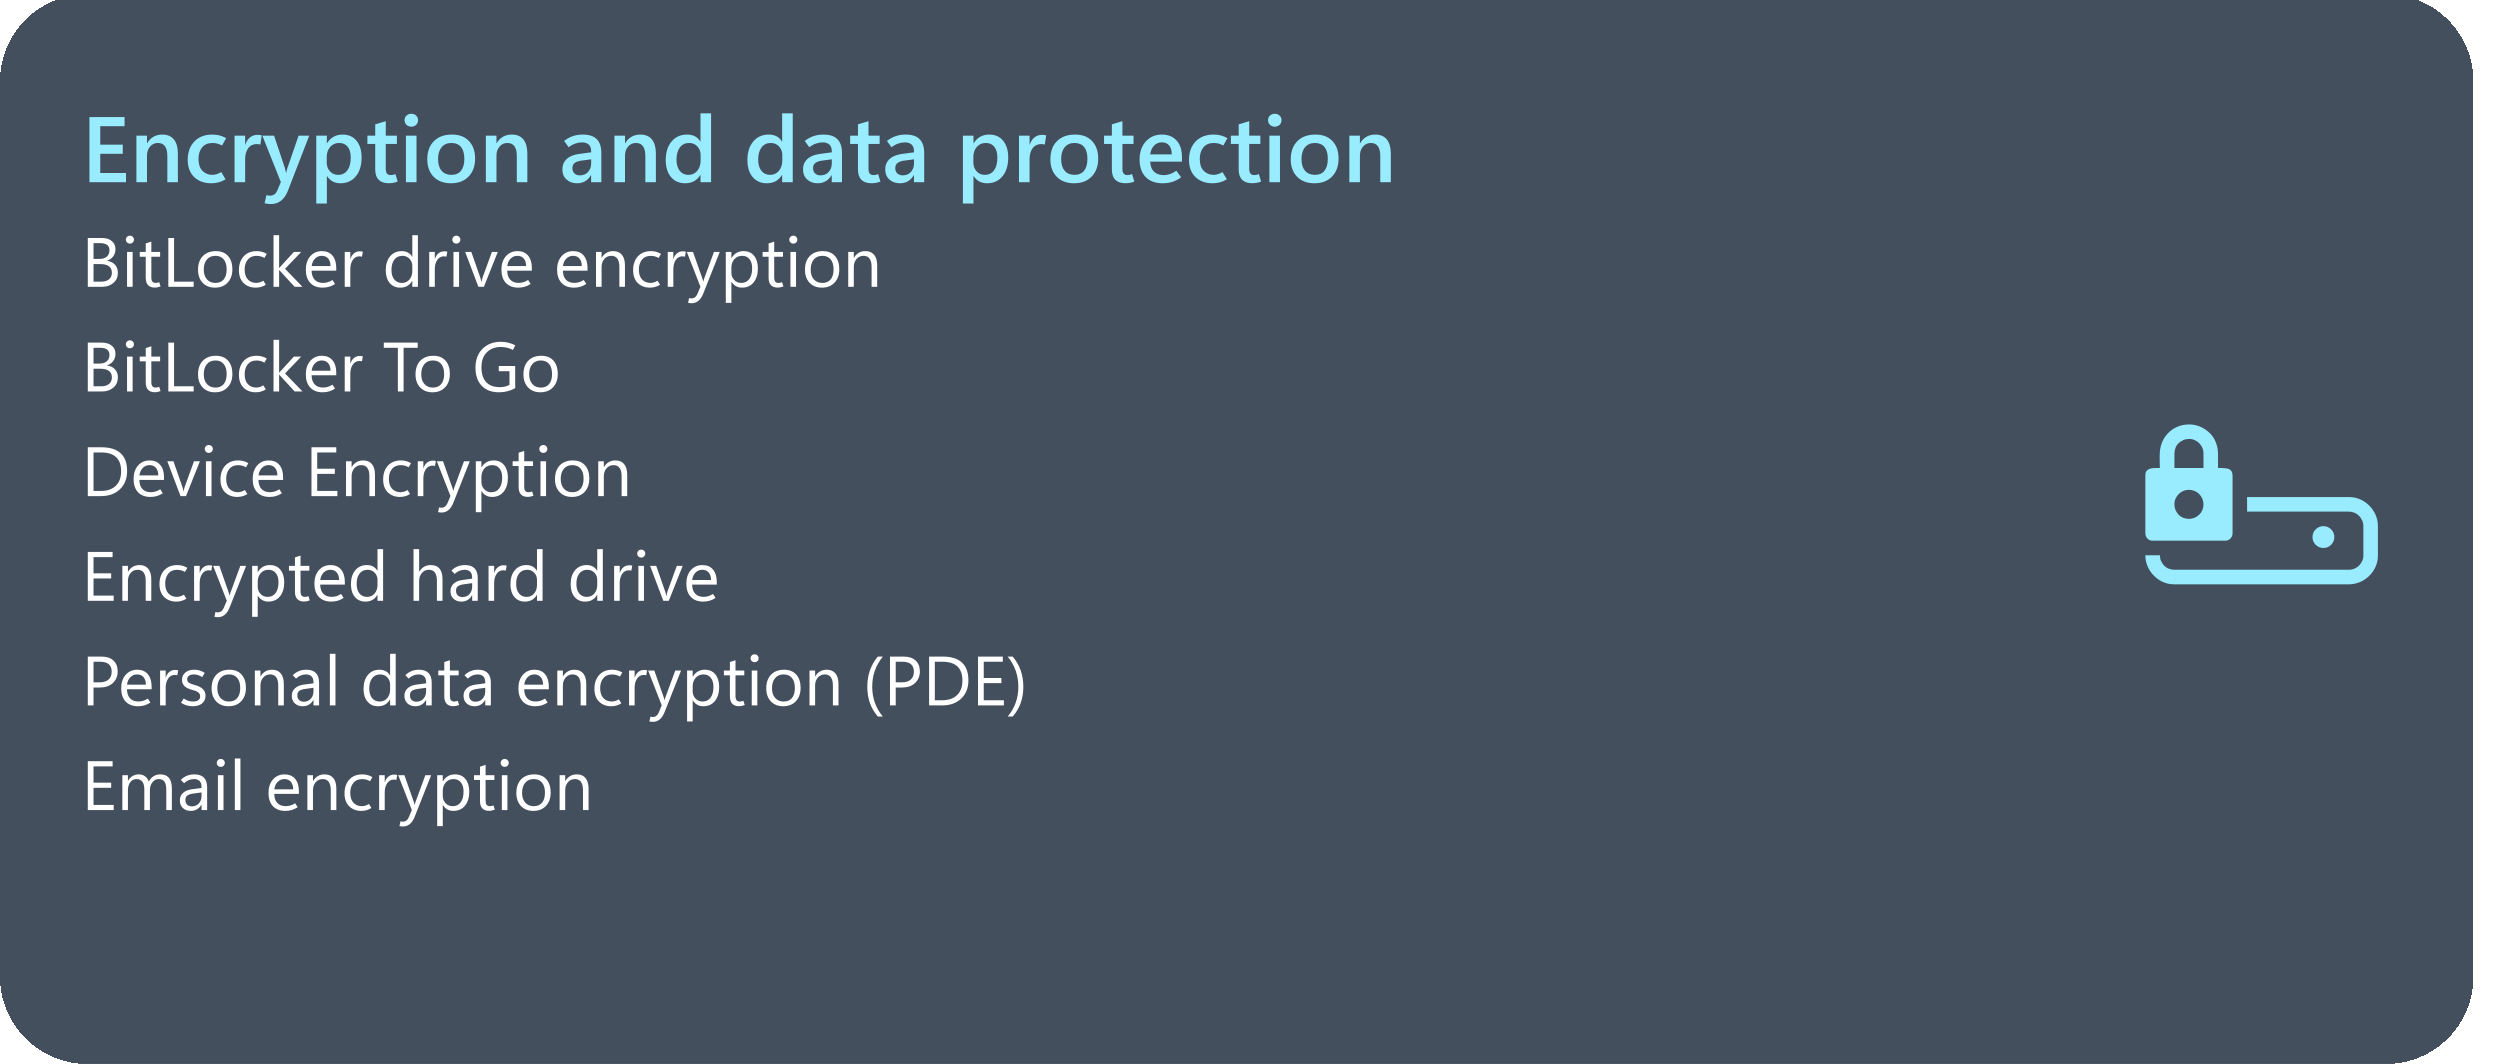 <svg width="430" height="183" viewBox="0 0 430 183" fill="none" xmlns="http://www.w3.org/2000/svg">
<g filter="url(#filter0_d_24_200)">
<path d="M4 14C4 5.716 10.716 -1 19 -1H414.431C422.715 -1 429.431 5.716 429.431 14V168C429.431 176.284 422.715 183 414.431 183H19C10.716 183 4 176.284 4 168V14Z" fill="#162436" fill-opacity="0.8" shape-rendering="crispEdges"/>
</g>
<path d="M21.672 31.333H15.383V20.13H21.422V21.708H17.242V24.88H21.117V26.451H17.242V29.755H21.672V31.333ZM30.594 31.333H28.781V26.826C28.781 26.081 28.646 25.523 28.375 25.154C28.104 24.779 27.698 24.591 27.156 24.591C26.615 24.591 26.167 24.797 25.812 25.208C25.458 25.62 25.281 26.141 25.281 26.771V31.333H23.461V23.333H25.281V24.63H25.312C25.609 24.135 25.974 23.766 26.406 23.521C26.838 23.271 27.341 23.146 27.914 23.146C28.789 23.146 29.453 23.424 29.906 23.982C30.365 24.539 30.594 25.359 30.594 26.443V31.333ZM38.797 30.841C38.401 31.081 38.008 31.253 37.617 31.357C37.227 31.466 36.802 31.521 36.344 31.521C35.115 31.521 34.13 31.161 33.391 30.443C32.656 29.724 32.289 28.747 32.289 27.513C32.289 26.185 32.669 25.125 33.43 24.333C34.195 23.542 35.227 23.146 36.523 23.146C36.977 23.146 37.388 23.195 37.758 23.294C38.133 23.388 38.513 23.544 38.898 23.763L38.188 25.029C37.917 24.878 37.651 24.768 37.391 24.701C37.13 24.628 36.846 24.591 36.539 24.591C35.773 24.591 35.182 24.844 34.766 25.349C34.349 25.854 34.141 26.523 34.141 27.357C34.141 28.232 34.365 28.904 34.812 29.372C35.266 29.841 35.833 30.076 36.516 30.076C36.724 30.076 36.964 30.039 37.234 29.966C37.505 29.888 37.779 29.766 38.055 29.599L38.797 30.841ZM44.789 24.857C44.69 24.831 44.594 24.812 44.5 24.802C44.411 24.786 44.307 24.779 44.188 24.779C43.536 24.779 43.036 25.018 42.688 25.497C42.339 25.977 42.164 26.602 42.164 27.372V31.333H40.344V23.333H42.164V24.872H42.195C42.383 24.32 42.659 23.904 43.023 23.622C43.388 23.336 43.818 23.193 44.312 23.193C44.453 23.193 44.578 23.201 44.688 23.216C44.802 23.232 44.911 23.255 45.016 23.286L44.789 24.857ZM53.188 23.333L49.508 32.841C49.221 33.575 48.831 34.135 48.336 34.521C47.846 34.906 47.26 35.099 46.578 35.099C46.38 35.099 46.193 35.086 46.016 35.06C45.844 35.039 45.675 35.008 45.508 34.966L45.828 33.552C45.938 33.589 46.039 33.615 46.133 33.63C46.227 33.646 46.328 33.654 46.438 33.654C46.734 33.654 46.987 33.578 47.195 33.427C47.404 33.276 47.57 33.052 47.695 32.755L48.305 31.318L45.125 23.333H47.141L49 28.904C49.026 28.992 49.055 29.107 49.086 29.247C49.117 29.383 49.151 29.542 49.188 29.724H49.227C49.247 29.62 49.273 29.503 49.305 29.372C49.336 29.237 49.378 29.086 49.43 28.919L51.359 23.333H53.188ZM56.25 30.279H56.219V35.013H54.398V23.333H56.219V24.646H56.25C56.557 24.146 56.935 23.771 57.383 23.521C57.831 23.271 58.344 23.146 58.922 23.146C59.953 23.146 60.755 23.503 61.328 24.216C61.906 24.93 62.195 25.891 62.195 27.099C62.195 28.438 61.867 29.51 61.211 30.318C60.555 31.12 59.669 31.521 58.555 31.521C58.055 31.521 57.612 31.419 57.227 31.216C56.841 31.008 56.516 30.695 56.25 30.279ZM56.195 27.029V27.927C56.195 28.542 56.38 29.055 56.75 29.466C57.12 29.872 57.591 30.076 58.164 30.076C58.846 30.076 59.378 29.815 59.758 29.294C60.138 28.773 60.328 28.044 60.328 27.107C60.328 26.299 60.154 25.68 59.805 25.247C59.456 24.81 58.966 24.591 58.336 24.591C57.695 24.591 57.177 24.82 56.781 25.279C56.391 25.732 56.195 26.315 56.195 27.029ZM68.398 31.224C68.164 31.323 67.919 31.396 67.664 31.443C67.409 31.49 67.135 31.513 66.844 31.513C66.104 31.513 65.534 31.318 65.133 30.927C64.737 30.531 64.539 29.943 64.539 29.161V24.755H63.195V23.333H64.539V21.388L66.352 20.841V23.333H68.266V24.755H66.352V29.013C66.352 29.404 66.422 29.685 66.562 29.857C66.708 30.029 66.932 30.115 67.234 30.115C67.38 30.115 67.518 30.099 67.648 30.068C67.784 30.031 67.904 29.987 68.008 29.935L68.398 31.224ZM70.742 21.786C70.409 21.786 70.133 21.68 69.914 21.466C69.695 21.253 69.586 20.99 69.586 20.677C69.586 20.354 69.695 20.088 69.914 19.88C70.133 19.672 70.409 19.568 70.742 19.568C71.081 19.568 71.359 19.672 71.578 19.88C71.797 20.088 71.906 20.354 71.906 20.677C71.906 20.995 71.797 21.26 71.578 21.474C71.359 21.682 71.081 21.786 70.742 21.786ZM71.641 31.333H69.82V23.333H71.641V31.333ZM77.562 31.521C76.312 31.521 75.32 31.148 74.586 30.404C73.857 29.654 73.492 28.651 73.492 27.396C73.497 26.068 73.878 25.029 74.633 24.279C75.388 23.523 76.417 23.146 77.719 23.146C78.974 23.141 79.953 23.51 80.656 24.255C81.365 24.995 81.719 25.997 81.719 27.263C81.719 28.565 81.344 29.602 80.594 30.372C79.849 31.138 78.838 31.521 77.562 31.521ZM77.648 30.076C78.372 30.076 78.922 29.838 79.297 29.365C79.677 28.891 79.867 28.206 79.867 27.31C79.867 26.424 79.677 25.75 79.297 25.286C78.917 24.823 78.365 24.591 77.641 24.591C76.927 24.591 76.365 24.836 75.953 25.326C75.547 25.815 75.344 26.492 75.344 27.357C75.344 28.227 75.547 28.898 75.953 29.372C76.359 29.841 76.924 30.076 77.648 30.076ZM90.703 31.333H88.891V26.826C88.891 26.081 88.755 25.523 88.484 25.154C88.213 24.779 87.807 24.591 87.266 24.591C86.724 24.591 86.276 24.797 85.922 25.208C85.568 25.62 85.391 26.141 85.391 26.771V31.333H83.57V23.333H85.391V24.63H85.422C85.719 24.135 86.083 23.766 86.516 23.521C86.948 23.271 87.451 23.146 88.023 23.146C88.898 23.146 89.562 23.424 90.016 23.982C90.474 24.539 90.703 25.359 90.703 26.443V31.333ZM103.43 31.333H101.672V30.13H101.641C101.37 30.594 101.034 30.943 100.633 31.177C100.232 31.406 99.771 31.521 99.25 31.521C98.526 31.521 97.924 31.307 97.445 30.88C96.966 30.448 96.727 29.859 96.727 29.115C96.727 28.406 96.966 27.826 97.445 27.372C97.924 26.914 98.635 26.617 99.578 26.482L101.68 26.201V26.036C101.68 25.495 101.539 25.102 101.258 24.857C100.977 24.612 100.596 24.49 100.117 24.49C99.737 24.49 99.349 24.557 98.953 24.693C98.562 24.828 98.182 25.039 97.812 25.326L97.023 24.24C97.513 23.865 98.018 23.588 98.539 23.411C99.06 23.234 99.633 23.146 100.258 23.146C101.331 23.146 102.128 23.411 102.648 23.943C103.169 24.469 103.43 25.26 103.43 26.318V31.333ZM101.68 28.083V27.404L99.969 27.63C99.463 27.703 99.083 27.841 98.828 28.044C98.578 28.242 98.453 28.534 98.453 28.919C98.453 29.31 98.573 29.615 98.812 29.833C99.052 30.052 99.359 30.161 99.734 30.161C100.323 30.161 100.794 29.966 101.148 29.576C101.503 29.18 101.68 28.682 101.68 28.083ZM112.812 31.333H111V26.826C111 26.081 110.865 25.523 110.594 25.154C110.323 24.779 109.917 24.591 109.375 24.591C108.833 24.591 108.385 24.797 108.031 25.208C107.677 25.62 107.5 26.141 107.5 26.771V31.333H105.68V23.333H107.5V24.63H107.531C107.828 24.135 108.193 23.766 108.625 23.521C109.057 23.271 109.56 23.146 110.133 23.146C111.008 23.146 111.672 23.424 112.125 23.982C112.583 24.539 112.812 25.359 112.812 26.443V31.333ZM120.453 30.091C120.167 30.57 119.805 30.93 119.367 31.169C118.93 31.404 118.417 31.521 117.828 31.521C116.828 31.521 116.023 31.167 115.414 30.458C114.81 29.745 114.508 28.766 114.508 27.521C114.508 26.198 114.841 25.138 115.508 24.341C116.18 23.544 117.065 23.146 118.164 23.146C118.701 23.146 119.159 23.247 119.539 23.451C119.919 23.648 120.224 23.951 120.453 24.357H120.484V19.49H122.305V31.333H120.484V30.091H120.453ZM116.359 27.451C116.359 28.273 116.544 28.917 116.914 29.38C117.284 29.844 117.786 30.076 118.422 30.076C119.042 30.076 119.544 29.844 119.93 29.38C120.315 28.917 120.508 28.32 120.508 27.591V26.677C120.508 26.083 120.323 25.588 119.953 25.193C119.583 24.792 119.109 24.591 118.531 24.591C117.854 24.591 117.323 24.846 116.938 25.357C116.552 25.862 116.359 26.56 116.359 27.451ZM134.5 30.091C134.214 30.57 133.852 30.93 133.414 31.169C132.977 31.404 132.464 31.521 131.875 31.521C130.875 31.521 130.07 31.167 129.461 30.458C128.857 29.745 128.555 28.766 128.555 27.521C128.555 26.198 128.888 25.138 129.555 24.341C130.227 23.544 131.112 23.146 132.211 23.146C132.747 23.146 133.206 23.247 133.586 23.451C133.966 23.648 134.271 23.951 134.5 24.357H134.531V19.49H136.352V31.333H134.531V30.091H134.5ZM130.406 27.451C130.406 28.273 130.591 28.917 130.961 29.38C131.331 29.844 131.833 30.076 132.469 30.076C133.089 30.076 133.591 29.844 133.977 29.38C134.362 28.917 134.555 28.32 134.555 27.591V26.677C134.555 26.083 134.37 25.588 134 25.193C133.63 24.792 133.156 24.591 132.578 24.591C131.901 24.591 131.37 24.846 130.984 25.357C130.599 25.862 130.406 26.56 130.406 27.451ZM144.82 31.333H143.062V30.13H143.031C142.76 30.594 142.424 30.943 142.023 31.177C141.622 31.406 141.161 31.521 140.641 31.521C139.917 31.521 139.315 31.307 138.836 30.88C138.357 30.448 138.117 29.859 138.117 29.115C138.117 28.406 138.357 27.826 138.836 27.372C139.315 26.914 140.026 26.617 140.969 26.482L143.07 26.201V26.036C143.07 25.495 142.93 25.102 142.648 24.857C142.367 24.612 141.987 24.49 141.508 24.49C141.128 24.49 140.74 24.557 140.344 24.693C139.953 24.828 139.573 25.039 139.203 25.326L138.414 24.24C138.904 23.865 139.409 23.588 139.93 23.411C140.451 23.234 141.023 23.146 141.648 23.146C142.721 23.146 143.518 23.411 144.039 23.943C144.56 24.469 144.82 25.26 144.82 26.318V31.333ZM143.07 28.083V27.404L141.359 27.63C140.854 27.703 140.474 27.841 140.219 28.044C139.969 28.242 139.844 28.534 139.844 28.919C139.844 29.31 139.964 29.615 140.203 29.833C140.443 30.052 140.75 30.161 141.125 30.161C141.714 30.161 142.185 29.966 142.539 29.576C142.893 29.18 143.07 28.682 143.07 28.083ZM151.43 31.224C151.195 31.323 150.951 31.396 150.695 31.443C150.44 31.49 150.167 31.513 149.875 31.513C149.135 31.513 148.565 31.318 148.164 30.927C147.768 30.531 147.57 29.943 147.57 29.161V24.755H146.227V23.333H147.57V21.388L149.383 20.841V23.333H151.297V24.755H149.383V29.013C149.383 29.404 149.453 29.685 149.594 29.857C149.74 30.029 149.964 30.115 150.266 30.115C150.411 30.115 150.549 30.099 150.68 30.068C150.815 30.031 150.935 29.987 151.039 29.935L151.43 31.224ZM158.961 31.333H157.203V30.13H157.172C156.901 30.594 156.565 30.943 156.164 31.177C155.763 31.406 155.302 31.521 154.781 31.521C154.057 31.521 153.456 31.307 152.977 30.88C152.497 30.448 152.258 29.859 152.258 29.115C152.258 28.406 152.497 27.826 152.977 27.372C153.456 26.914 154.167 26.617 155.109 26.482L157.211 26.201V26.036C157.211 25.495 157.07 25.102 156.789 24.857C156.508 24.612 156.128 24.49 155.648 24.49C155.268 24.49 154.88 24.557 154.484 24.693C154.094 24.828 153.714 25.039 153.344 25.326L152.555 24.24C153.044 23.865 153.549 23.588 154.07 23.411C154.591 23.234 155.164 23.146 155.789 23.146C156.862 23.146 157.659 23.411 158.18 23.943C158.701 24.469 158.961 25.26 158.961 26.318V31.333ZM157.211 28.083V27.404L155.5 27.63C154.995 27.703 154.615 27.841 154.359 28.044C154.109 28.242 153.984 28.534 153.984 28.919C153.984 29.31 154.104 29.615 154.344 29.833C154.583 30.052 154.891 30.161 155.266 30.161C155.854 30.161 156.326 29.966 156.68 29.576C157.034 29.18 157.211 28.682 157.211 28.083ZM167.469 30.279H167.438V35.013H165.617V23.333H167.438V24.646H167.469C167.776 24.146 168.154 23.771 168.602 23.521C169.049 23.271 169.562 23.146 170.141 23.146C171.172 23.146 171.974 23.503 172.547 24.216C173.125 24.93 173.414 25.891 173.414 27.099C173.414 28.438 173.086 29.51 172.43 30.318C171.773 31.12 170.888 31.521 169.773 31.521C169.273 31.521 168.831 31.419 168.445 31.216C168.06 31.008 167.734 30.695 167.469 30.279ZM167.414 27.029V27.927C167.414 28.542 167.599 29.055 167.969 29.466C168.339 29.872 168.81 30.076 169.383 30.076C170.065 30.076 170.596 29.815 170.977 29.294C171.357 28.773 171.547 28.044 171.547 27.107C171.547 26.299 171.372 25.68 171.023 25.247C170.674 24.81 170.185 24.591 169.555 24.591C168.914 24.591 168.396 24.82 168 25.279C167.609 25.732 167.414 26.315 167.414 27.029ZM179.711 24.857C179.612 24.831 179.516 24.812 179.422 24.802C179.333 24.786 179.229 24.779 179.109 24.779C178.458 24.779 177.958 25.018 177.609 25.497C177.26 25.977 177.086 26.602 177.086 27.372V31.333H175.266V23.333H177.086V24.872H177.117C177.305 24.32 177.581 23.904 177.945 23.622C178.31 23.336 178.74 23.193 179.234 23.193C179.375 23.193 179.5 23.201 179.609 23.216C179.724 23.232 179.833 23.255 179.938 23.286L179.711 24.857ZM184.734 31.521C183.484 31.521 182.492 31.148 181.758 30.404C181.029 29.654 180.664 28.651 180.664 27.396C180.669 26.068 181.049 25.029 181.805 24.279C182.56 23.523 183.589 23.146 184.891 23.146C186.146 23.141 187.125 23.51 187.828 24.255C188.536 24.995 188.891 25.997 188.891 27.263C188.891 28.565 188.516 29.602 187.766 30.372C187.021 31.138 186.01 31.521 184.734 31.521ZM184.82 30.076C185.544 30.076 186.094 29.838 186.469 29.365C186.849 28.891 187.039 28.206 187.039 27.31C187.039 26.424 186.849 25.75 186.469 25.286C186.089 24.823 185.536 24.591 184.812 24.591C184.099 24.591 183.536 24.836 183.125 25.326C182.719 25.815 182.516 26.492 182.516 27.357C182.516 28.227 182.719 28.898 183.125 29.372C183.531 29.841 184.096 30.076 184.82 30.076ZM195.102 31.224C194.867 31.323 194.622 31.396 194.367 31.443C194.112 31.49 193.839 31.513 193.547 31.513C192.807 31.513 192.237 31.318 191.836 30.927C191.44 30.531 191.242 29.943 191.242 29.161V24.755H189.898V23.333H191.242V21.388L193.055 20.841V23.333H194.969V24.755H193.055V29.013C193.055 29.404 193.125 29.685 193.266 29.857C193.411 30.029 193.635 30.115 193.938 30.115C194.083 30.115 194.221 30.099 194.352 30.068C194.487 30.031 194.607 29.987 194.711 29.935L195.102 31.224ZM203.297 27.81H197.836C197.867 28.565 198.086 29.141 198.492 29.536C198.898 29.927 199.466 30.122 200.195 30.122C200.492 30.122 200.831 30.062 201.211 29.943C201.591 29.823 201.966 29.63 202.336 29.365L203.156 30.497C202.661 30.857 202.159 31.117 201.648 31.279C201.138 31.44 200.576 31.521 199.961 31.521C198.716 31.521 197.747 31.164 197.055 30.451C196.362 29.732 196.013 28.729 196.008 27.443C196.008 26.161 196.365 25.125 197.078 24.333C197.797 23.542 198.716 23.146 199.836 23.146C200.909 23.146 201.753 23.484 202.367 24.161C202.987 24.833 203.297 25.786 203.297 27.021V27.81ZM201.539 26.552C201.539 25.865 201.388 25.349 201.086 25.005C200.789 24.656 200.367 24.482 199.82 24.482C199.305 24.482 198.865 24.669 198.5 25.044C198.141 25.414 197.919 25.917 197.836 26.552H201.539ZM211.016 30.841C210.62 31.081 210.227 31.253 209.836 31.357C209.445 31.466 209.021 31.521 208.562 31.521C207.333 31.521 206.349 31.161 205.609 30.443C204.875 29.724 204.508 28.747 204.508 27.513C204.508 26.185 204.888 25.125 205.648 24.333C206.414 23.542 207.445 23.146 208.742 23.146C209.195 23.146 209.607 23.195 209.977 23.294C210.352 23.388 210.732 23.544 211.117 23.763L210.406 25.029C210.135 24.878 209.87 24.768 209.609 24.701C209.349 24.628 209.065 24.591 208.758 24.591C207.992 24.591 207.401 24.844 206.984 25.349C206.568 25.854 206.359 26.523 206.359 27.357C206.359 28.232 206.583 28.904 207.031 29.372C207.484 29.841 208.052 30.076 208.734 30.076C208.943 30.076 209.182 30.039 209.453 29.966C209.724 29.888 209.997 29.766 210.273 29.599L211.016 30.841ZM216.914 31.224C216.68 31.323 216.435 31.396 216.18 31.443C215.924 31.49 215.651 31.513 215.359 31.513C214.62 31.513 214.049 31.318 213.648 30.927C213.253 30.531 213.055 29.943 213.055 29.161V24.755H211.711V23.333H213.055V21.388L214.867 20.841V23.333H216.781V24.755H214.867V29.013C214.867 29.404 214.938 29.685 215.078 29.857C215.224 30.029 215.448 30.115 215.75 30.115C215.896 30.115 216.034 30.099 216.164 30.068C216.299 30.031 216.419 29.987 216.523 29.935L216.914 31.224ZM219.258 21.786C218.924 21.786 218.648 21.68 218.43 21.466C218.211 21.253 218.102 20.99 218.102 20.677C218.102 20.354 218.211 20.088 218.43 19.88C218.648 19.672 218.924 19.568 219.258 19.568C219.596 19.568 219.875 19.672 220.094 19.88C220.312 20.088 220.422 20.354 220.422 20.677C220.422 20.995 220.312 21.26 220.094 21.474C219.875 21.682 219.596 21.786 219.258 21.786ZM220.156 31.333H218.336V23.333H220.156V31.333ZM226.078 31.521C224.828 31.521 223.836 31.148 223.102 30.404C222.372 29.654 222.008 28.651 222.008 27.396C222.013 26.068 222.393 25.029 223.148 24.279C223.904 23.523 224.932 23.146 226.234 23.146C227.49 23.141 228.469 23.51 229.172 24.255C229.88 24.995 230.234 25.997 230.234 27.263C230.234 28.565 229.859 29.602 229.109 30.372C228.365 31.138 227.354 31.521 226.078 31.521ZM226.164 30.076C226.888 30.076 227.438 29.838 227.812 29.365C228.193 28.891 228.383 28.206 228.383 27.31C228.383 26.424 228.193 25.75 227.812 25.286C227.432 24.823 226.88 24.591 226.156 24.591C225.443 24.591 224.88 24.836 224.469 25.326C224.062 25.815 223.859 26.492 223.859 27.357C223.859 28.227 224.062 28.898 224.469 29.372C224.875 29.841 225.44 30.076 226.164 30.076ZM239.219 31.333H237.406V26.826C237.406 26.081 237.271 25.523 237 25.154C236.729 24.779 236.323 24.591 235.781 24.591C235.24 24.591 234.792 24.797 234.438 25.208C234.083 25.62 233.906 26.141 233.906 26.771V31.333H232.086V23.333H233.906V24.63H233.938C234.234 24.135 234.599 23.766 235.031 23.521C235.464 23.271 235.966 23.146 236.539 23.146C237.414 23.146 238.078 23.424 238.531 23.982C238.99 24.539 239.219 25.359 239.219 26.443V31.333Z" fill="#98ECFE"/>
<path d="M15.102 49.333V40.931H17.498C18.225 40.931 18.799 41.105 19.221 41.453C19.646 41.796 19.859 42.263 19.859 42.853C19.859 43.329 19.73 43.743 19.473 44.095C19.215 44.447 18.859 44.697 18.406 44.845V44.868C18.973 44.935 19.426 45.15 19.766 45.513C20.105 45.872 20.275 46.341 20.275 46.919C20.275 47.638 20.018 48.22 19.502 48.665C18.986 49.111 18.336 49.333 17.551 49.333H15.102ZM16.086 41.822V44.535H17.094C17.633 44.535 18.057 44.406 18.365 44.148C18.674 43.886 18.828 43.519 18.828 43.046C18.828 42.636 18.693 42.329 18.424 42.126C18.154 41.923 17.754 41.822 17.223 41.822H16.086ZM16.086 45.419V48.443H17.422C18 48.443 18.447 48.306 18.764 48.032C19.084 47.759 19.244 47.384 19.244 46.907C19.244 46.411 19.074 46.04 18.734 45.794C18.398 45.544 17.893 45.419 17.217 45.419H16.086ZM22.344 41.898C22.148 41.898 21.984 41.833 21.852 41.704C21.719 41.572 21.652 41.41 21.652 41.218C21.652 41.027 21.719 40.867 21.852 40.738C21.984 40.605 22.148 40.538 22.344 40.538C22.539 40.538 22.703 40.605 22.836 40.738C22.969 40.867 23.035 41.027 23.035 41.218C23.035 41.41 22.969 41.572 22.836 41.704C22.703 41.833 22.539 41.898 22.344 41.898ZM22.812 49.333H21.852V43.333H22.812V49.333ZM27.617 49.263C27.453 49.329 27.291 49.378 27.131 49.41C26.975 49.445 26.797 49.462 26.598 49.462C26.121 49.462 25.746 49.324 25.473 49.046C25.203 48.765 25.068 48.351 25.068 47.804V44.154H24.037V43.333H25.068V41.868L26.029 41.558V43.333H27.541V44.154H26.029V47.693C26.029 48.036 26.09 48.285 26.211 48.437C26.336 48.589 26.521 48.665 26.768 48.665C26.885 48.665 26.998 48.652 27.107 48.624C27.217 48.597 27.309 48.566 27.383 48.531L27.617 49.263ZM33.312 49.333H28.953V40.931H29.938V48.443H33.312V49.333ZM36.98 49.474C36.094 49.474 35.385 49.195 34.853 48.636C34.326 48.074 34.062 47.329 34.062 46.404C34.062 45.4 34.336 44.615 34.883 44.048C35.43 43.482 36.176 43.197 37.121 43.193C38.016 43.189 38.713 43.464 39.213 44.019C39.717 44.574 39.969 45.337 39.969 46.31C39.969 47.271 39.697 48.038 39.154 48.613C38.615 49.187 37.891 49.474 36.98 49.474ZM37.051 48.665C37.672 48.665 38.148 48.464 38.48 48.062C38.816 47.656 38.984 47.083 38.984 46.345C38.984 45.591 38.816 45.013 38.48 44.611C38.145 44.204 37.668 44.001 37.051 44.001C36.434 44.001 35.945 44.212 35.586 44.634C35.227 45.056 35.047 45.634 35.047 46.368C35.047 47.079 35.228 47.64 35.592 48.05C35.955 48.46 36.441 48.665 37.051 48.665ZM45.723 48.976C45.445 49.148 45.168 49.273 44.891 49.351C44.613 49.433 44.31 49.474 43.982 49.474C43.139 49.474 42.445 49.212 41.902 48.689C41.363 48.165 41.094 47.423 41.094 46.462C41.094 45.486 41.365 44.697 41.908 44.095C42.455 43.493 43.205 43.193 44.158 43.193C44.467 43.193 44.76 43.23 45.037 43.304C45.318 43.378 45.602 43.499 45.887 43.667L45.482 44.37C45.26 44.245 45.041 44.154 44.826 44.095C44.611 44.036 44.377 44.007 44.123 44.007C43.463 44.007 42.957 44.228 42.605 44.669C42.254 45.111 42.078 45.671 42.078 46.351C42.078 47.101 42.262 47.673 42.629 48.068C43 48.462 43.478 48.66 44.065 48.66C44.256 48.66 44.455 48.63 44.662 48.572C44.873 48.509 45.084 48.413 45.295 48.285L45.723 48.976ZM52.027 49.333H50.68L48.031 46.45H48.008V49.333H47.047V40.45H48.008V46.081H48.031L50.551 43.333H51.81L49.027 46.228L52.027 49.333ZM57.834 46.55H53.592C53.607 47.226 53.785 47.747 54.125 48.115C54.469 48.478 54.949 48.66 55.566 48.66C55.836 48.66 56.105 48.62 56.375 48.542C56.648 48.46 56.918 48.331 57.184 48.156L57.629 48.841C57.289 49.06 56.949 49.22 56.609 49.322C56.27 49.423 55.897 49.474 55.49 49.474C54.584 49.474 53.877 49.204 53.369 48.665C52.861 48.126 52.605 47.374 52.602 46.41C52.598 45.445 52.852 44.667 53.363 44.078C53.879 43.488 54.547 43.193 55.367 43.193C56.148 43.193 56.754 43.449 57.184 43.96C57.617 44.468 57.834 45.173 57.834 46.075V46.55ZM56.85 45.765C56.846 45.21 56.711 44.779 56.445 44.47C56.18 44.157 55.815 44.001 55.35 44.001C54.893 44.001 54.504 44.161 54.184 44.482C53.867 44.798 53.674 45.226 53.603 45.765H56.85ZM62.252 44.154C62.178 44.13 62.111 44.115 62.053 44.107C61.994 44.095 61.92 44.089 61.83 44.089C61.342 44.089 60.957 44.298 60.676 44.716C60.395 45.13 60.254 45.65 60.254 46.275V49.333H59.293V43.333H60.254V44.523H60.277C60.414 44.101 60.623 43.781 60.904 43.562C61.185 43.339 61.51 43.228 61.877 43.228C61.998 43.228 62.1 43.234 62.182 43.245C62.268 43.257 62.344 43.275 62.41 43.298L62.252 44.154ZM70.894 48.314C70.672 48.7 70.389 48.992 70.045 49.187C69.705 49.378 69.301 49.474 68.832 49.474C68.078 49.474 67.475 49.206 67.022 48.671C66.572 48.132 66.348 47.4 66.348 46.474C66.348 45.482 66.598 44.687 67.098 44.089C67.598 43.492 68.264 43.193 69.096 43.193C69.51 43.193 69.865 43.275 70.162 43.439C70.463 43.599 70.707 43.841 70.894 44.165H70.918V40.45H71.879V49.333H70.918V48.314H70.894ZM67.332 46.427C67.332 47.118 67.492 47.665 67.812 48.068C68.137 48.466 68.57 48.665 69.113 48.665C69.652 48.665 70.088 48.472 70.42 48.085C70.752 47.699 70.918 47.21 70.918 46.62V45.736C70.918 45.251 70.756 44.841 70.432 44.505C70.111 44.169 69.707 44.001 69.219 44.001C68.633 44.001 68.172 44.216 67.836 44.646C67.5 45.075 67.332 45.669 67.332 46.427ZM76.783 44.154C76.709 44.13 76.643 44.115 76.584 44.107C76.525 44.095 76.451 44.089 76.361 44.089C75.873 44.089 75.488 44.298 75.207 44.716C74.926 45.13 74.785 45.65 74.785 46.275V49.333H73.824V43.333H74.785V44.523H74.809C74.945 44.101 75.154 43.781 75.436 43.562C75.717 43.339 76.041 43.228 76.408 43.228C76.529 43.228 76.631 43.234 76.713 43.245C76.799 43.257 76.875 43.275 76.941 43.298L76.783 44.154ZM78.488 41.898C78.293 41.898 78.129 41.833 77.996 41.704C77.863 41.572 77.797 41.41 77.797 41.218C77.797 41.027 77.863 40.867 77.996 40.738C78.129 40.605 78.293 40.538 78.488 40.538C78.684 40.538 78.848 40.605 78.981 40.738C79.113 40.867 79.18 41.027 79.18 41.218C79.18 41.41 79.113 41.572 78.981 41.704C78.848 41.833 78.684 41.898 78.488 41.898ZM78.957 49.333H77.996V43.333H78.957V49.333ZM85.619 43.333L83.228 49.333H82.285L80.012 43.333H81.066L82.59 47.693C82.644 47.853 82.689 48.003 82.725 48.144C82.76 48.281 82.785 48.41 82.801 48.531H82.824C82.844 48.378 82.869 48.236 82.9 48.103C82.932 47.966 82.969 47.837 83.012 47.716L84.606 43.333H85.619ZM91.478 46.55H87.236C87.252 47.226 87.43 47.747 87.769 48.115C88.113 48.478 88.594 48.66 89.211 48.66C89.481 48.66 89.75 48.62 90.019 48.542C90.293 48.46 90.562 48.331 90.828 48.156L91.273 48.841C90.934 49.06 90.594 49.22 90.254 49.322C89.914 49.423 89.541 49.474 89.135 49.474C88.228 49.474 87.522 49.204 87.014 48.665C86.506 48.126 86.25 47.374 86.246 46.41C86.242 45.445 86.496 44.667 87.008 44.078C87.523 43.488 88.191 43.193 89.012 43.193C89.793 43.193 90.398 43.449 90.828 43.96C91.262 44.468 91.478 45.173 91.478 46.075V46.55ZM90.494 45.765C90.49 45.21 90.356 44.779 90.09 44.47C89.824 44.157 89.459 44.001 88.994 44.001C88.537 44.001 88.148 44.161 87.828 44.482C87.512 44.798 87.318 45.226 87.248 45.765H90.494ZM101.053 46.55H96.811C96.826 47.226 97.004 47.747 97.344 48.115C97.688 48.478 98.168 48.66 98.785 48.66C99.055 48.66 99.324 48.62 99.594 48.542C99.867 48.46 100.137 48.331 100.402 48.156L100.848 48.841C100.508 49.06 100.168 49.22 99.828 49.322C99.488 49.423 99.115 49.474 98.709 49.474C97.803 49.474 97.096 49.204 96.588 48.665C96.08 48.126 95.824 47.374 95.82 46.41C95.816 45.445 96.07 44.667 96.582 44.078C97.098 43.488 97.766 43.193 98.586 43.193C99.367 43.193 99.973 43.449 100.402 43.96C100.836 44.468 101.053 45.173 101.053 46.075V46.55ZM100.068 45.765C100.064 45.21 99.93 44.779 99.664 44.47C99.398 44.157 99.033 44.001 98.568 44.001C98.111 44.001 97.723 44.161 97.402 44.482C97.086 44.798 96.893 45.226 96.822 45.765H100.068ZM107.492 49.333H106.531V45.911C106.531 45.275 106.414 44.798 106.18 44.482C105.949 44.161 105.602 44.001 105.137 44.001C104.656 44.001 104.258 44.183 103.941 44.546C103.629 44.906 103.473 45.361 103.473 45.911V49.333H102.512V43.333H103.473V44.329H103.496C103.723 43.95 104 43.667 104.328 43.48C104.656 43.288 105.035 43.193 105.465 43.193C106.121 43.193 106.623 43.406 106.971 43.831C107.318 44.253 107.492 44.865 107.492 45.665V49.333ZM113.527 48.976C113.25 49.148 112.973 49.273 112.695 49.351C112.418 49.433 112.115 49.474 111.787 49.474C110.943 49.474 110.25 49.212 109.707 48.689C109.168 48.165 108.898 47.423 108.898 46.462C108.898 45.486 109.17 44.697 109.713 44.095C110.26 43.493 111.01 43.193 111.963 43.193C112.271 43.193 112.564 43.23 112.842 43.304C113.123 43.378 113.406 43.499 113.691 43.667L113.287 44.37C113.064 44.245 112.846 44.154 112.631 44.095C112.416 44.036 112.182 44.007 111.928 44.007C111.268 44.007 110.762 44.228 110.41 44.669C110.059 45.111 109.883 45.671 109.883 46.351C109.883 47.101 110.066 47.673 110.434 48.068C110.805 48.462 111.283 48.66 111.869 48.66C112.061 48.66 112.26 48.63 112.467 48.572C112.678 48.509 112.889 48.413 113.1 48.285L113.527 48.976ZM117.811 44.154C117.736 44.13 117.67 44.115 117.611 44.107C117.553 44.095 117.479 44.089 117.389 44.089C116.9 44.089 116.516 44.298 116.234 44.716C115.953 45.13 115.812 45.65 115.812 46.275V49.333H114.852V43.333H115.812V44.523H115.836C115.973 44.101 116.182 43.781 116.463 43.562C116.744 43.339 117.068 43.228 117.436 43.228C117.557 43.228 117.658 43.234 117.74 43.245C117.826 43.257 117.902 43.275 117.969 43.298L117.811 44.154ZM123.799 43.333L120.969 50.476C120.746 51.038 120.467 51.458 120.131 51.736C119.795 52.017 119.4 52.157 118.947 52.157C118.83 52.157 118.723 52.15 118.625 52.134C118.527 52.122 118.434 52.105 118.344 52.081L118.531 51.261C118.602 51.285 118.666 51.3 118.725 51.308C118.787 51.32 118.848 51.325 118.906 51.325C119.164 51.325 119.377 51.259 119.545 51.126C119.717 50.993 119.854 50.806 119.955 50.564L120.477 49.322L118.133 43.333H119.199L120.822 47.95C120.83 47.978 120.844 48.031 120.863 48.109C120.887 48.187 120.914 48.286 120.945 48.407H120.98C120.992 48.361 121.006 48.3 121.021 48.226C121.041 48.152 121.066 48.064 121.098 47.962L122.803 43.333H123.799ZM125.82 48.466H125.797V52.093H124.836V43.333H125.797V44.388H125.82C126.059 43.99 126.35 43.691 126.693 43.492C127.041 43.292 127.441 43.193 127.895 43.193C128.668 43.193 129.271 43.462 129.705 44.001C130.139 44.536 130.355 45.255 130.355 46.157C130.355 47.161 130.111 47.966 129.623 48.572C129.135 49.173 128.467 49.474 127.619 49.474C127.232 49.474 126.889 49.39 126.588 49.222C126.287 49.054 126.031 48.802 125.82 48.466ZM125.797 46.046V46.884C125.797 47.38 125.957 47.802 126.277 48.15C126.602 48.493 127.012 48.665 127.508 48.665C128.09 48.665 128.545 48.443 128.873 47.997C129.205 47.552 129.371 46.933 129.371 46.14C129.371 45.472 129.217 44.949 128.908 44.57C128.6 44.191 128.182 44.001 127.654 44.001C127.096 44.001 126.646 44.197 126.307 44.587C125.967 44.974 125.797 45.46 125.797 46.046ZM134.75 49.263C134.586 49.329 134.424 49.378 134.264 49.41C134.107 49.445 133.93 49.462 133.73 49.462C133.254 49.462 132.879 49.324 132.605 49.046C132.336 48.765 132.201 48.351 132.201 47.804V44.154H131.17V43.333H132.201V41.868L133.162 41.558V43.333H134.674V44.154H133.162V47.693C133.162 48.036 133.223 48.285 133.344 48.437C133.469 48.589 133.654 48.665 133.9 48.665C134.018 48.665 134.131 48.652 134.24 48.624C134.35 48.597 134.441 48.566 134.516 48.531L134.75 49.263ZM136.449 41.898C136.254 41.898 136.09 41.833 135.957 41.704C135.824 41.572 135.758 41.41 135.758 41.218C135.758 41.027 135.824 40.867 135.957 40.738C136.09 40.605 136.254 40.538 136.449 40.538C136.645 40.538 136.809 40.605 136.941 40.738C137.074 40.867 137.141 41.027 137.141 41.218C137.141 41.41 137.074 41.572 136.941 41.704C136.809 41.833 136.645 41.898 136.449 41.898ZM136.918 49.333H135.957V43.333H136.918V49.333ZM141.371 49.474C140.484 49.474 139.775 49.195 139.244 48.636C138.717 48.074 138.453 47.329 138.453 46.404C138.453 45.4 138.727 44.615 139.273 44.048C139.82 43.482 140.566 43.197 141.512 43.193C142.406 43.189 143.104 43.464 143.604 44.019C144.107 44.574 144.359 45.337 144.359 46.31C144.359 47.271 144.088 48.038 143.545 48.613C143.006 49.187 142.281 49.474 141.371 49.474ZM141.441 48.665C142.062 48.665 142.539 48.464 142.871 48.062C143.207 47.656 143.375 47.083 143.375 46.345C143.375 45.591 143.207 45.013 142.871 44.611C142.535 44.204 142.059 44.001 141.441 44.001C140.824 44.001 140.336 44.212 139.977 44.634C139.617 45.056 139.438 45.634 139.438 46.368C139.438 47.079 139.619 47.64 139.982 48.05C140.346 48.46 140.832 48.665 141.441 48.665ZM150.875 49.333H149.914V45.911C149.914 45.275 149.797 44.798 149.562 44.482C149.332 44.161 148.984 44.001 148.52 44.001C148.039 44.001 147.641 44.183 147.324 44.546C147.012 44.906 146.855 45.361 146.855 45.911V49.333H145.895V43.333H146.855V44.329H146.879C147.105 43.95 147.383 43.667 147.711 43.48C148.039 43.288 148.418 43.193 148.848 43.193C149.504 43.193 150.006 43.406 150.354 43.831C150.701 44.253 150.875 44.865 150.875 45.665V49.333ZM15.102 67.333V58.931H17.498C18.225 58.931 18.799 59.105 19.221 59.453C19.646 59.796 19.859 60.263 19.859 60.853C19.859 61.329 19.73 61.743 19.473 62.095C19.215 62.447 18.859 62.697 18.406 62.845V62.868C18.973 62.935 19.426 63.15 19.766 63.513C20.105 63.872 20.275 64.341 20.275 64.919C20.275 65.638 20.018 66.22 19.502 66.665C18.986 67.111 18.336 67.333 17.551 67.333H15.102ZM16.086 59.822V62.535H17.094C17.633 62.535 18.057 62.406 18.365 62.148C18.674 61.886 18.828 61.519 18.828 61.046C18.828 60.636 18.693 60.329 18.424 60.126C18.154 59.923 17.754 59.822 17.223 59.822H16.086ZM16.086 63.419V66.443H17.422C18 66.443 18.447 66.306 18.764 66.032C19.084 65.759 19.244 65.384 19.244 64.907C19.244 64.411 19.074 64.04 18.734 63.794C18.398 63.544 17.893 63.419 17.217 63.419H16.086ZM22.344 59.898C22.148 59.898 21.984 59.833 21.852 59.704C21.719 59.572 21.652 59.41 21.652 59.218C21.652 59.027 21.719 58.867 21.852 58.738C21.984 58.605 22.148 58.538 22.344 58.538C22.539 58.538 22.703 58.605 22.836 58.738C22.969 58.867 23.035 59.027 23.035 59.218C23.035 59.41 22.969 59.572 22.836 59.704C22.703 59.833 22.539 59.898 22.344 59.898ZM22.812 67.333H21.852V61.333H22.812V67.333ZM27.617 67.263C27.453 67.329 27.291 67.378 27.131 67.409C26.975 67.445 26.797 67.462 26.598 67.462C26.121 67.462 25.746 67.323 25.473 67.046C25.203 66.765 25.068 66.351 25.068 65.804V62.154H24.037V61.333H25.068V59.868L26.029 59.558V61.333H27.541V62.154H26.029V65.693C26.029 66.036 26.09 66.284 26.211 66.437C26.336 66.589 26.521 66.665 26.768 66.665C26.885 66.665 26.998 66.652 27.107 66.624C27.217 66.597 27.309 66.566 27.383 66.531L27.617 67.263ZM33.312 67.333H28.953V58.931H29.938V66.443H33.312V67.333ZM36.98 67.474C36.094 67.474 35.385 67.195 34.853 66.636C34.326 66.073 34.062 65.329 34.062 64.404C34.062 63.4 34.336 62.615 34.883 62.048C35.43 61.482 36.176 61.197 37.121 61.193C38.016 61.189 38.713 61.464 39.213 62.019C39.717 62.574 39.969 63.337 39.969 64.31C39.969 65.271 39.697 66.038 39.154 66.613C38.615 67.187 37.891 67.474 36.98 67.474ZM37.051 66.665C37.672 66.665 38.148 66.464 38.48 66.062C38.816 65.656 38.984 65.083 38.984 64.345C38.984 63.591 38.816 63.013 38.48 62.611C38.145 62.204 37.668 62.001 37.051 62.001C36.434 62.001 35.945 62.212 35.586 62.634C35.227 63.056 35.047 63.634 35.047 64.368C35.047 65.079 35.228 65.64 35.592 66.05C35.955 66.46 36.441 66.665 37.051 66.665ZM45.723 66.976C45.445 67.148 45.168 67.273 44.891 67.351C44.613 67.433 44.31 67.474 43.982 67.474C43.139 67.474 42.445 67.212 41.902 66.689C41.363 66.165 41.094 65.423 41.094 64.462C41.094 63.486 41.365 62.697 41.908 62.095C42.455 61.493 43.205 61.193 44.158 61.193C44.467 61.193 44.76 61.23 45.037 61.304C45.318 61.378 45.602 61.499 45.887 61.667L45.482 62.37C45.26 62.245 45.041 62.154 44.826 62.095C44.611 62.036 44.377 62.007 44.123 62.007C43.463 62.007 42.957 62.228 42.605 62.669C42.254 63.111 42.078 63.671 42.078 64.351C42.078 65.101 42.262 65.673 42.629 66.068C43 66.462 43.478 66.659 44.065 66.659C44.256 66.659 44.455 66.63 44.662 66.572C44.873 66.509 45.084 66.413 45.295 66.284L45.723 66.976ZM52.027 67.333H50.68L48.031 64.451H48.008V67.333H47.047V58.45H48.008V64.081H48.031L50.551 61.333H51.81L49.027 64.228L52.027 67.333ZM57.834 64.55H53.592C53.607 65.226 53.785 65.747 54.125 66.115C54.469 66.478 54.949 66.659 55.566 66.659C55.836 66.659 56.105 66.62 56.375 66.542C56.648 66.46 56.918 66.331 57.184 66.156L57.629 66.841C57.289 67.06 56.949 67.22 56.609 67.322C56.27 67.423 55.897 67.474 55.49 67.474C54.584 67.474 53.877 67.204 53.369 66.665C52.861 66.126 52.605 65.374 52.602 64.409C52.598 63.445 52.852 62.667 53.363 62.078C53.879 61.488 54.547 61.193 55.367 61.193C56.148 61.193 56.754 61.449 57.184 61.96C57.617 62.468 57.834 63.173 57.834 64.076V64.55ZM56.85 63.765C56.846 63.21 56.711 62.779 56.445 62.47C56.18 62.157 55.815 62.001 55.35 62.001C54.893 62.001 54.504 62.161 54.184 62.482C53.867 62.798 53.674 63.226 53.603 63.765H56.85ZM62.252 62.154C62.178 62.13 62.111 62.115 62.053 62.107C61.994 62.095 61.92 62.089 61.83 62.089C61.342 62.089 60.957 62.298 60.676 62.716C60.395 63.13 60.254 63.65 60.254 64.275V67.333H59.293V61.333H60.254V62.523H60.277C60.414 62.101 60.623 61.781 60.904 61.562C61.185 61.339 61.51 61.228 61.877 61.228C61.998 61.228 62.1 61.234 62.182 61.245C62.268 61.257 62.344 61.275 62.41 61.298L62.252 62.154ZM71.844 59.822H69.418V67.333H68.434V59.822H66.014V58.931H71.844V59.822ZM74.387 67.474C73.5 67.474 72.791 67.195 72.26 66.636C71.732 66.073 71.469 65.329 71.469 64.404C71.469 63.4 71.742 62.615 72.289 62.048C72.836 61.482 73.582 61.197 74.527 61.193C75.422 61.189 76.119 61.464 76.619 62.019C77.123 62.574 77.375 63.337 77.375 64.31C77.375 65.271 77.103 66.038 76.561 66.613C76.022 67.187 75.297 67.474 74.387 67.474ZM74.457 66.665C75.078 66.665 75.555 66.464 75.887 66.062C76.223 65.656 76.391 65.083 76.391 64.345C76.391 63.591 76.223 63.013 75.887 62.611C75.551 62.204 75.074 62.001 74.457 62.001C73.84 62.001 73.352 62.212 72.992 62.634C72.633 63.056 72.453 63.634 72.453 64.368C72.453 65.079 72.635 65.64 72.998 66.05C73.361 66.46 73.848 66.665 74.457 66.665ZM88.613 66.759C88.191 66.997 87.746 67.177 87.277 67.298C86.809 67.415 86.316 67.474 85.801 67.474C84.57 67.474 83.592 67.103 82.865 66.361C82.143 65.618 81.781 64.579 81.781 63.243C81.781 61.88 82.186 60.798 82.994 59.997C83.807 59.193 84.848 58.79 86.117 58.79C86.582 58.79 87.014 58.839 87.412 58.937C87.811 59.031 88.217 59.183 88.631 59.394L88.227 60.191C87.879 60.011 87.537 59.882 87.201 59.804C86.865 59.722 86.502 59.681 86.111 59.681C85.15 59.681 84.359 59.986 83.738 60.595C83.121 61.204 82.812 62.064 82.812 63.173C82.812 64.298 83.084 65.15 83.627 65.728C84.17 66.302 84.936 66.589 85.924 66.589C86.252 66.589 86.559 66.558 86.844 66.495C87.129 66.429 87.391 66.329 87.629 66.197V63.841H85.789V62.95H88.613V66.759ZM92.949 67.474C92.062 67.474 91.353 67.195 90.822 66.636C90.295 66.073 90.031 65.329 90.031 64.404C90.031 63.4 90.305 62.615 90.852 62.048C91.398 61.482 92.144 61.197 93.09 61.193C93.984 61.189 94.682 61.464 95.182 62.019C95.686 62.574 95.938 63.337 95.938 64.31C95.938 65.271 95.666 66.038 95.123 66.613C94.584 67.187 93.859 67.474 92.949 67.474ZM93.019 66.665C93.641 66.665 94.117 66.464 94.449 66.062C94.785 65.656 94.953 65.083 94.953 64.345C94.953 63.591 94.785 63.013 94.449 62.611C94.113 62.204 93.637 62.001 93.019 62.001C92.402 62.001 91.914 62.212 91.555 62.634C91.195 63.056 91.016 63.634 91.016 64.368C91.016 65.079 91.197 65.64 91.561 66.05C91.924 66.46 92.41 66.665 93.019 66.665ZM15.102 85.333V76.931H17.422C18.902 76.931 20.012 77.273 20.75 77.956C21.492 78.636 21.863 79.659 21.863 81.027C21.863 82.323 21.451 83.367 20.627 84.156C19.807 84.941 18.707 85.333 17.328 85.333H15.102ZM16.086 77.822V84.443H17.34C18.441 84.443 19.299 84.148 19.912 83.558C20.525 82.968 20.832 82.132 20.832 81.05C20.832 79.972 20.545 79.165 19.971 78.63C19.4 78.091 18.543 77.822 17.398 77.822H16.086ZM28.209 82.55H23.967C23.982 83.226 24.16 83.747 24.5 84.115C24.844 84.478 25.324 84.659 25.941 84.659C26.211 84.659 26.48 84.62 26.75 84.542C27.023 84.46 27.293 84.331 27.559 84.156L28.004 84.841C27.664 85.06 27.324 85.22 26.984 85.322C26.645 85.423 26.271 85.474 25.865 85.474C24.959 85.474 24.252 85.204 23.744 84.665C23.236 84.126 22.98 83.374 22.977 82.409C22.973 81.445 23.227 80.667 23.738 80.078C24.254 79.488 24.922 79.193 25.742 79.193C26.523 79.193 27.129 79.448 27.559 79.96C27.992 80.468 28.209 81.173 28.209 82.076V82.55ZM27.225 81.765C27.221 81.21 27.086 80.779 26.82 80.47C26.555 80.157 26.189 80.001 25.725 80.001C25.268 80.001 24.879 80.161 24.559 80.482C24.242 80.798 24.049 81.226 23.979 81.765H27.225ZM34.385 79.333L31.994 85.333H31.051L28.777 79.333H29.832L31.355 83.693C31.41 83.853 31.455 84.003 31.49 84.144C31.525 84.281 31.551 84.409 31.566 84.531H31.59C31.609 84.378 31.635 84.236 31.666 84.103C31.697 83.966 31.734 83.837 31.777 83.716L33.371 79.333H34.385ZM35.914 77.898C35.719 77.898 35.555 77.833 35.422 77.704C35.289 77.572 35.223 77.409 35.223 77.218C35.223 77.027 35.289 76.867 35.422 76.738C35.555 76.605 35.719 76.538 35.914 76.538C36.109 76.538 36.273 76.605 36.406 76.738C36.539 76.867 36.605 77.027 36.605 77.218C36.605 77.409 36.539 77.572 36.406 77.704C36.273 77.833 36.109 77.898 35.914 77.898ZM36.383 85.333H35.422V79.333H36.383V85.333ZM42.547 84.976C42.27 85.148 41.992 85.273 41.715 85.351C41.438 85.433 41.135 85.474 40.807 85.474C39.963 85.474 39.27 85.212 38.727 84.689C38.188 84.165 37.918 83.423 37.918 82.462C37.918 81.486 38.19 80.697 38.732 80.095C39.279 79.493 40.029 79.193 40.982 79.193C41.291 79.193 41.584 79.23 41.861 79.304C42.143 79.378 42.426 79.499 42.711 79.667L42.307 80.37C42.084 80.245 41.865 80.154 41.65 80.095C41.435 80.036 41.201 80.007 40.947 80.007C40.287 80.007 39.781 80.228 39.43 80.669C39.078 81.111 38.902 81.671 38.902 82.351C38.902 83.101 39.086 83.673 39.453 84.068C39.824 84.462 40.303 84.659 40.889 84.659C41.08 84.659 41.279 84.63 41.486 84.572C41.697 84.509 41.908 84.413 42.119 84.284L42.547 84.976ZM48.693 82.55H44.451C44.467 83.226 44.645 83.747 44.984 84.115C45.328 84.478 45.809 84.659 46.426 84.659C46.695 84.659 46.965 84.62 47.234 84.542C47.508 84.46 47.777 84.331 48.043 84.156L48.488 84.841C48.148 85.06 47.809 85.22 47.469 85.322C47.129 85.423 46.756 85.474 46.35 85.474C45.443 85.474 44.736 85.204 44.228 84.665C43.721 84.126 43.465 83.374 43.461 82.409C43.457 81.445 43.711 80.667 44.223 80.078C44.738 79.488 45.406 79.193 46.227 79.193C47.008 79.193 47.613 79.448 48.043 79.96C48.477 80.468 48.693 81.173 48.693 82.076V82.55ZM47.709 81.765C47.705 81.21 47.57 80.779 47.305 80.47C47.039 80.157 46.674 80.001 46.209 80.001C45.752 80.001 45.363 80.161 45.043 80.482C44.727 80.798 44.533 81.226 44.463 81.765H47.709ZM58.027 85.333H53.574V76.931H57.84V77.822H54.559V80.617H57.594V81.501H54.559V84.443H58.027V85.333ZM64.496 85.333H63.535V81.911C63.535 81.275 63.418 80.798 63.184 80.482C62.953 80.161 62.605 80.001 62.141 80.001C61.66 80.001 61.262 80.183 60.945 80.546C60.633 80.906 60.477 81.361 60.477 81.911V85.333H59.516V79.333H60.477V80.329H60.5C60.727 79.951 61.004 79.667 61.332 79.48C61.66 79.288 62.039 79.193 62.469 79.193C63.125 79.193 63.627 79.406 63.975 79.831C64.322 80.253 64.496 80.865 64.496 81.665V85.333ZM70.531 84.976C70.254 85.148 69.977 85.273 69.699 85.351C69.422 85.433 69.119 85.474 68.791 85.474C67.947 85.474 67.254 85.212 66.711 84.689C66.172 84.165 65.902 83.423 65.902 82.462C65.902 81.486 66.174 80.697 66.717 80.095C67.264 79.493 68.014 79.193 68.967 79.193C69.275 79.193 69.568 79.23 69.846 79.304C70.127 79.378 70.41 79.499 70.695 79.667L70.291 80.37C70.068 80.245 69.85 80.154 69.635 80.095C69.42 80.036 69.186 80.007 68.932 80.007C68.272 80.007 67.766 80.228 67.414 80.669C67.062 81.111 66.887 81.671 66.887 82.351C66.887 83.101 67.07 83.673 67.438 84.068C67.809 84.462 68.287 84.659 68.873 84.659C69.064 84.659 69.264 84.63 69.471 84.572C69.682 84.509 69.893 84.413 70.103 84.284L70.531 84.976ZM74.814 80.154C74.74 80.13 74.674 80.115 74.615 80.107C74.557 80.095 74.482 80.089 74.393 80.089C73.904 80.089 73.519 80.298 73.238 80.716C72.957 81.13 72.816 81.65 72.816 82.275V85.333H71.856V79.333H72.816V80.523H72.84C72.977 80.101 73.186 79.781 73.467 79.562C73.748 79.339 74.072 79.228 74.439 79.228C74.561 79.228 74.662 79.234 74.744 79.245C74.83 79.257 74.906 79.275 74.973 79.298L74.814 80.154ZM80.803 79.333L77.973 86.476C77.75 87.038 77.471 87.458 77.135 87.736C76.799 88.017 76.404 88.157 75.951 88.157C75.834 88.157 75.727 88.15 75.629 88.134C75.531 88.122 75.438 88.105 75.348 88.081L75.535 87.261C75.606 87.284 75.67 87.3 75.728 87.308C75.791 87.32 75.852 87.326 75.91 87.326C76.168 87.326 76.381 87.259 76.549 87.126C76.721 86.993 76.857 86.806 76.959 86.564L77.481 85.322L75.137 79.333H76.203L77.826 83.951C77.834 83.978 77.848 84.031 77.867 84.109C77.891 84.187 77.918 84.286 77.949 84.407H77.984C77.996 84.361 78.01 84.3 78.025 84.226C78.045 84.152 78.07 84.064 78.102 83.962L79.807 79.333H80.803ZM82.824 84.466H82.801V88.093H81.84V79.333H82.801V80.388H82.824C83.062 79.99 83.353 79.691 83.697 79.492C84.045 79.292 84.445 79.193 84.898 79.193C85.672 79.193 86.275 79.462 86.709 80.001C87.143 80.536 87.359 81.255 87.359 82.157C87.359 83.161 87.115 83.966 86.627 84.572C86.139 85.173 85.471 85.474 84.623 85.474C84.236 85.474 83.893 85.39 83.592 85.222C83.291 85.054 83.035 84.802 82.824 84.466ZM82.801 82.046V82.884C82.801 83.38 82.961 83.802 83.281 84.15C83.606 84.493 84.016 84.665 84.512 84.665C85.094 84.665 85.549 84.443 85.877 83.997C86.209 83.552 86.375 82.933 86.375 82.14C86.375 81.472 86.221 80.948 85.912 80.57C85.603 80.191 85.186 80.001 84.658 80.001C84.1 80.001 83.65 80.197 83.311 80.587C82.971 80.974 82.801 81.46 82.801 82.046ZM91.754 85.263C91.59 85.329 91.428 85.378 91.268 85.409C91.111 85.445 90.934 85.462 90.734 85.462C90.258 85.462 89.883 85.323 89.609 85.046C89.34 84.765 89.205 84.351 89.205 83.804V80.154H88.174V79.333H89.205V77.868L90.166 77.558V79.333H91.678V80.154H90.166V83.693C90.166 84.036 90.227 84.284 90.348 84.437C90.473 84.589 90.658 84.665 90.904 84.665C91.022 84.665 91.135 84.652 91.244 84.624C91.353 84.597 91.445 84.566 91.519 84.531L91.754 85.263ZM93.453 77.898C93.258 77.898 93.094 77.833 92.961 77.704C92.828 77.572 92.762 77.409 92.762 77.218C92.762 77.027 92.828 76.867 92.961 76.738C93.094 76.605 93.258 76.538 93.453 76.538C93.648 76.538 93.812 76.605 93.945 76.738C94.078 76.867 94.144 77.027 94.144 77.218C94.144 77.409 94.078 77.572 93.945 77.704C93.812 77.833 93.648 77.898 93.453 77.898ZM93.922 85.333H92.961V79.333H93.922V85.333ZM98.375 85.474C97.488 85.474 96.779 85.195 96.248 84.636C95.721 84.073 95.457 83.329 95.457 82.404C95.457 81.4 95.731 80.615 96.277 80.048C96.824 79.482 97.57 79.197 98.516 79.193C99.41 79.189 100.107 79.464 100.607 80.019C101.111 80.573 101.363 81.337 101.363 82.31C101.363 83.271 101.092 84.038 100.549 84.613C100.01 85.187 99.285 85.474 98.375 85.474ZM98.445 84.665C99.066 84.665 99.543 84.464 99.875 84.062C100.211 83.656 100.379 83.083 100.379 82.345C100.379 81.591 100.211 81.013 99.875 80.611C99.539 80.204 99.062 80.001 98.445 80.001C97.828 80.001 97.34 80.212 96.981 80.634C96.621 81.056 96.441 81.634 96.441 82.368C96.441 83.079 96.623 83.64 96.986 84.05C97.35 84.46 97.836 84.665 98.445 84.665ZM107.879 85.333H106.918V81.911C106.918 81.275 106.801 80.798 106.566 80.482C106.336 80.161 105.988 80.001 105.523 80.001C105.043 80.001 104.645 80.183 104.328 80.546C104.016 80.906 103.859 81.361 103.859 81.911V85.333H102.898V79.333H103.859V80.329H103.883C104.109 79.951 104.387 79.667 104.715 79.48C105.043 79.288 105.422 79.193 105.852 79.193C106.508 79.193 107.01 79.406 107.357 79.831C107.705 80.253 107.879 80.865 107.879 81.665V85.333ZM19.555 103.333H15.102V94.931H19.367V95.822H16.086V98.617H19.121V99.501H16.086V102.443H19.555V103.333ZM26.023 103.333H25.062V99.911C25.062 99.275 24.945 98.798 24.711 98.482C24.48 98.161 24.133 98.001 23.668 98.001C23.188 98.001 22.789 98.183 22.473 98.546C22.16 98.906 22.004 99.361 22.004 99.911V103.333H21.043V97.333H22.004V98.329H22.027C22.254 97.951 22.531 97.667 22.859 97.48C23.188 97.288 23.566 97.193 23.996 97.193C24.652 97.193 25.154 97.406 25.502 97.831C25.85 98.253 26.023 98.865 26.023 99.665V103.333ZM32.059 102.976C31.781 103.148 31.504 103.273 31.227 103.351C30.949 103.433 30.646 103.474 30.318 103.474C29.475 103.474 28.781 103.212 28.238 102.689C27.699 102.165 27.43 101.423 27.43 100.462C27.43 99.486 27.701 98.697 28.244 98.095C28.791 97.493 29.541 97.193 30.494 97.193C30.803 97.193 31.096 97.23 31.373 97.304C31.654 97.378 31.938 97.499 32.223 97.667L31.818 98.37C31.596 98.245 31.377 98.154 31.162 98.095C30.947 98.036 30.713 98.007 30.459 98.007C29.799 98.007 29.293 98.228 28.941 98.669C28.59 99.111 28.414 99.671 28.414 100.351C28.414 101.101 28.598 101.673 28.965 102.068C29.336 102.462 29.814 102.659 30.4 102.659C30.592 102.659 30.791 102.63 30.998 102.572C31.209 102.509 31.42 102.413 31.631 102.284L32.059 102.976ZM36.342 98.154C36.268 98.13 36.201 98.115 36.143 98.107C36.084 98.095 36.01 98.089 35.92 98.089C35.432 98.089 35.047 98.298 34.766 98.716C34.484 99.13 34.344 99.65 34.344 100.275V103.333H33.383V97.333H34.344V98.523H34.367C34.504 98.101 34.713 97.781 34.994 97.562C35.275 97.339 35.6 97.228 35.967 97.228C36.088 97.228 36.19 97.234 36.272 97.245C36.357 97.257 36.434 97.275 36.5 97.298L36.342 98.154ZM42.33 97.333L39.5 104.476C39.277 105.038 38.998 105.458 38.662 105.736C38.326 106.017 37.932 106.158 37.478 106.158C37.361 106.158 37.254 106.15 37.156 106.134C37.059 106.122 36.965 106.105 36.875 106.081L37.062 105.261C37.133 105.284 37.197 105.3 37.256 105.308C37.318 105.32 37.379 105.326 37.438 105.326C37.695 105.326 37.908 105.259 38.076 105.126C38.248 104.993 38.385 104.806 38.486 104.564L39.008 103.322L36.664 97.333H37.73L39.353 101.951C39.361 101.978 39.375 102.031 39.395 102.109C39.418 102.187 39.445 102.286 39.477 102.408H39.512C39.523 102.361 39.537 102.3 39.553 102.226C39.572 102.152 39.598 102.064 39.629 101.962L41.334 97.333H42.33ZM44.352 102.466H44.328V106.093H43.367V97.333H44.328V98.388H44.352C44.59 97.99 44.881 97.691 45.225 97.492C45.572 97.292 45.973 97.193 46.426 97.193C47.199 97.193 47.803 97.462 48.236 98.001C48.67 98.536 48.887 99.255 48.887 100.158C48.887 101.161 48.643 101.966 48.154 102.572C47.666 103.173 46.998 103.474 46.15 103.474C45.764 103.474 45.42 103.39 45.119 103.222C44.818 103.054 44.562 102.802 44.352 102.466ZM44.328 100.046V100.884C44.328 101.38 44.488 101.802 44.809 102.15C45.133 102.493 45.543 102.665 46.039 102.665C46.621 102.665 47.076 102.443 47.404 101.997C47.736 101.552 47.902 100.933 47.902 100.14C47.902 99.472 47.748 98.948 47.44 98.57C47.131 98.191 46.713 98.001 46.185 98.001C45.627 98.001 45.178 98.197 44.838 98.587C44.498 98.974 44.328 99.46 44.328 100.046ZM53.281 103.263C53.117 103.329 52.955 103.378 52.795 103.409C52.639 103.445 52.461 103.462 52.262 103.462C51.785 103.462 51.41 103.324 51.137 103.046C50.867 102.765 50.732 102.351 50.732 101.804V98.154H49.701V97.333H50.732V95.868L51.693 95.558V97.333H53.205V98.154H51.693V101.693C51.693 102.036 51.754 102.284 51.875 102.437C52 102.589 52.185 102.665 52.432 102.665C52.549 102.665 52.662 102.652 52.772 102.624C52.881 102.597 52.973 102.566 53.047 102.531L53.281 103.263ZM59.31 100.55H55.068C55.084 101.226 55.262 101.747 55.602 102.115C55.945 102.478 56.426 102.659 57.043 102.659C57.312 102.659 57.582 102.62 57.852 102.542C58.125 102.46 58.395 102.331 58.66 102.156L59.105 102.841C58.766 103.06 58.426 103.22 58.086 103.322C57.746 103.423 57.373 103.474 56.967 103.474C56.06 103.474 55.353 103.204 54.846 102.665C54.338 102.126 54.082 101.374 54.078 100.409C54.074 99.445 54.328 98.667 54.84 98.078C55.355 97.488 56.023 97.193 56.844 97.193C57.625 97.193 58.23 97.448 58.66 97.96C59.094 98.468 59.31 99.173 59.31 100.076V100.55ZM58.326 99.765C58.322 99.21 58.188 98.779 57.922 98.47C57.656 98.157 57.291 98.001 56.826 98.001C56.369 98.001 55.98 98.161 55.66 98.482C55.344 98.798 55.15 99.226 55.08 99.765H58.326ZM64.906 102.314C64.684 102.701 64.4 102.992 64.057 103.187C63.717 103.378 63.312 103.474 62.844 103.474C62.09 103.474 61.486 103.206 61.033 102.671C60.584 102.132 60.359 101.4 60.359 100.474C60.359 99.482 60.609 98.687 61.109 98.089C61.609 97.492 62.275 97.193 63.107 97.193C63.522 97.193 63.877 97.275 64.174 97.439C64.475 97.599 64.719 97.841 64.906 98.165H64.93V94.451H65.891V103.333H64.93V102.314H64.906ZM61.344 100.427C61.344 101.118 61.504 101.665 61.824 102.068C62.148 102.466 62.582 102.665 63.125 102.665C63.664 102.665 64.1 102.472 64.432 102.085C64.764 101.699 64.93 101.21 64.93 100.62V99.736C64.93 99.251 64.768 98.841 64.443 98.505C64.123 98.169 63.719 98.001 63.23 98.001C62.645 98.001 62.184 98.216 61.848 98.646C61.512 99.076 61.344 99.669 61.344 100.427ZM76.109 103.333H75.148V99.876C75.148 99.251 75.031 98.782 74.797 98.47C74.566 98.157 74.219 98.001 73.754 98.001C73.285 98.001 72.891 98.183 72.57 98.546C72.25 98.906 72.09 99.368 72.09 99.935V103.333H71.129V94.451H72.09V98.329H72.113C72.344 97.951 72.623 97.667 72.951 97.48C73.279 97.288 73.656 97.193 74.082 97.193C74.758 97.193 75.264 97.396 75.6 97.802C75.939 98.208 76.109 98.82 76.109 99.636V103.333ZM82.174 103.333H81.213V102.396H81.189C80.982 102.755 80.727 103.025 80.422 103.204C80.121 103.384 79.769 103.474 79.367 103.474C78.805 103.474 78.35 103.31 78.002 102.982C77.654 102.654 77.481 102.218 77.481 101.675C77.481 101.163 77.656 100.74 78.008 100.404C78.359 100.068 78.857 99.853 79.502 99.759L81.213 99.531V99.396C81.213 98.892 81.096 98.534 80.861 98.323C80.627 98.109 80.314 98.001 79.924 98.001C79.611 98.001 79.311 98.06 79.022 98.177C78.732 98.294 78.461 98.474 78.207 98.716L77.644 98.136C77.981 97.812 78.338 97.573 78.717 97.421C79.096 97.269 79.518 97.193 79.982 97.193C80.709 97.193 81.256 97.38 81.623 97.755C81.99 98.126 82.174 98.685 82.174 99.431V103.333ZM81.213 100.896V100.298L79.766 100.497C79.324 100.56 78.992 100.671 78.769 100.831C78.547 100.992 78.436 101.243 78.436 101.587C78.436 101.947 78.539 102.222 78.746 102.413C78.957 102.601 79.213 102.695 79.514 102.695C80.033 102.695 80.445 102.525 80.75 102.185C81.059 101.845 81.213 101.415 81.213 100.896ZM86.99 98.154C86.916 98.13 86.85 98.115 86.791 98.107C86.732 98.095 86.658 98.089 86.568 98.089C86.08 98.089 85.695 98.298 85.414 98.716C85.133 99.13 84.992 99.65 84.992 100.275V103.333H84.031V97.333H84.992V98.523H85.016C85.152 98.101 85.361 97.781 85.643 97.562C85.924 97.339 86.248 97.228 86.615 97.228C86.736 97.228 86.838 97.234 86.92 97.245C87.006 97.257 87.082 97.275 87.148 97.298L86.99 98.154ZM92.34 102.314C92.117 102.701 91.834 102.992 91.49 103.187C91.15 103.378 90.746 103.474 90.277 103.474C89.523 103.474 88.92 103.206 88.467 102.671C88.018 102.132 87.793 101.4 87.793 100.474C87.793 99.482 88.043 98.687 88.543 98.089C89.043 97.492 89.709 97.193 90.541 97.193C90.955 97.193 91.311 97.275 91.607 97.439C91.908 97.599 92.152 97.841 92.34 98.165H92.363V94.451H93.324V103.333H92.363V102.314H92.34ZM88.777 100.427C88.777 101.118 88.938 101.665 89.258 102.068C89.582 102.466 90.016 102.665 90.559 102.665C91.098 102.665 91.533 102.472 91.865 102.085C92.197 101.699 92.363 101.21 92.363 100.62V99.736C92.363 99.251 92.201 98.841 91.877 98.505C91.557 98.169 91.152 98.001 90.664 98.001C90.078 98.001 89.617 98.216 89.281 98.646C88.945 99.076 88.777 99.669 88.777 100.427ZM102.699 102.314C102.477 102.701 102.193 102.992 101.85 103.187C101.51 103.378 101.105 103.474 100.637 103.474C99.883 103.474 99.279 103.206 98.826 102.671C98.377 102.132 98.152 101.4 98.152 100.474C98.152 99.482 98.402 98.687 98.902 98.089C99.402 97.492 100.068 97.193 100.9 97.193C101.314 97.193 101.67 97.275 101.967 97.439C102.268 97.599 102.512 97.841 102.699 98.165H102.723V94.451H103.684V103.333H102.723V102.314H102.699ZM99.137 100.427C99.137 101.118 99.297 101.665 99.617 102.068C99.941 102.466 100.375 102.665 100.918 102.665C101.457 102.665 101.893 102.472 102.225 102.085C102.557 101.699 102.723 101.21 102.723 100.62V99.736C102.723 99.251 102.561 98.841 102.236 98.505C101.916 98.169 101.512 98.001 101.023 98.001C100.438 98.001 99.977 98.216 99.641 98.646C99.305 99.076 99.137 99.669 99.137 100.427ZM108.588 98.154C108.514 98.13 108.447 98.115 108.389 98.107C108.33 98.095 108.256 98.089 108.166 98.089C107.678 98.089 107.293 98.298 107.012 98.716C106.73 99.13 106.59 99.65 106.59 100.275V103.333H105.629V97.333H106.59V98.523H106.613C106.75 98.101 106.959 97.781 107.24 97.562C107.521 97.339 107.846 97.228 108.213 97.228C108.334 97.228 108.436 97.234 108.518 97.245C108.604 97.257 108.68 97.275 108.746 97.298L108.588 98.154ZM110.293 95.898C110.098 95.898 109.934 95.833 109.801 95.704C109.668 95.572 109.602 95.409 109.602 95.218C109.602 95.027 109.668 94.867 109.801 94.738C109.934 94.605 110.098 94.538 110.293 94.538C110.488 94.538 110.652 94.605 110.785 94.738C110.918 94.867 110.984 95.027 110.984 95.218C110.984 95.409 110.918 95.572 110.785 95.704C110.652 95.833 110.488 95.898 110.293 95.898ZM110.762 103.333H109.801V97.333H110.762V103.333ZM117.424 97.333L115.033 103.333H114.09L111.816 97.333H112.871L114.395 101.693C114.449 101.853 114.494 102.003 114.529 102.144C114.564 102.281 114.59 102.409 114.605 102.531H114.629C114.648 102.378 114.674 102.236 114.705 102.103C114.736 101.966 114.773 101.837 114.816 101.716L116.41 97.333H117.424ZM123.283 100.55H119.041C119.057 101.226 119.234 101.747 119.574 102.115C119.918 102.478 120.398 102.659 121.016 102.659C121.285 102.659 121.555 102.62 121.824 102.542C122.098 102.46 122.367 102.331 122.633 102.156L123.078 102.841C122.738 103.06 122.398 103.22 122.059 103.322C121.719 103.423 121.346 103.474 120.939 103.474C120.033 103.474 119.326 103.204 118.818 102.665C118.311 102.126 118.055 101.374 118.051 100.409C118.047 99.445 118.301 98.667 118.812 98.078C119.328 97.488 119.996 97.193 120.816 97.193C121.598 97.193 122.203 97.448 122.633 97.96C123.066 98.468 123.283 99.173 123.283 100.076V100.55ZM122.299 99.765C122.295 99.21 122.16 98.779 121.895 98.47C121.629 98.157 121.264 98.001 120.799 98.001C120.342 98.001 119.953 98.161 119.633 98.482C119.316 98.798 119.123 99.226 119.053 99.765H122.299ZM16.086 118.251V121.333H15.102V112.931H17.41C18.309 112.931 19.004 113.154 19.496 113.599C19.992 114.044 20.24 114.673 20.24 115.486C20.24 116.294 19.965 116.958 19.414 117.478C18.867 117.993 18.127 118.251 17.193 118.251H16.086ZM16.086 113.822V117.361H17.117C17.797 117.361 18.314 117.202 18.67 116.886C19.029 116.566 19.209 116.115 19.209 115.533C19.209 114.962 19.045 114.534 18.717 114.249C18.389 113.964 17.896 113.822 17.24 113.822H16.086ZM26.076 118.55H21.834C21.85 119.226 22.027 119.747 22.367 120.115C22.711 120.478 23.191 120.659 23.809 120.659C24.078 120.659 24.348 120.62 24.617 120.542C24.891 120.46 25.16 120.331 25.426 120.156L25.871 120.841C25.531 121.06 25.191 121.22 24.852 121.322C24.512 121.423 24.139 121.474 23.732 121.474C22.826 121.474 22.119 121.204 21.611 120.665C21.104 120.126 20.848 119.374 20.844 118.409C20.84 117.445 21.094 116.667 21.605 116.077C22.121 115.488 22.789 115.193 23.609 115.193C24.391 115.193 24.996 115.449 25.426 115.96C25.859 116.468 26.076 117.173 26.076 118.076V118.55ZM25.092 117.765C25.088 117.21 24.953 116.779 24.688 116.47C24.422 116.158 24.057 116.001 23.592 116.001C23.135 116.001 22.746 116.161 22.426 116.482C22.109 116.798 21.916 117.226 21.846 117.765H25.092ZM30.494 116.154C30.42 116.13 30.354 116.115 30.295 116.107C30.236 116.095 30.162 116.089 30.072 116.089C29.584 116.089 29.199 116.298 28.918 116.716C28.637 117.13 28.496 117.65 28.496 118.275V121.333H27.535V115.333H28.496V116.523H28.52C28.656 116.101 28.865 115.781 29.146 115.562C29.428 115.339 29.752 115.228 30.119 115.228C30.24 115.228 30.342 115.234 30.424 115.245C30.51 115.257 30.586 115.275 30.652 115.298L30.494 116.154ZM31.145 120.882L31.602 120.144C31.863 120.316 32.119 120.447 32.369 120.536C32.619 120.622 32.889 120.665 33.178 120.665C33.588 120.665 33.898 120.589 34.109 120.437C34.324 120.284 34.432 120.056 34.432 119.751C34.432 119.505 34.336 119.298 34.145 119.13C33.957 118.958 33.662 118.822 33.26 118.72C32.51 118.529 31.996 118.288 31.719 117.999C31.441 117.706 31.303 117.347 31.303 116.921C31.303 116.429 31.488 116.019 31.859 115.691C32.23 115.359 32.748 115.193 33.412 115.193C33.732 115.193 34.037 115.234 34.326 115.316C34.615 115.398 34.91 115.538 35.211 115.738L34.783 116.464C34.51 116.292 34.264 116.173 34.045 116.107C33.83 116.036 33.611 116.001 33.389 116.001C33.002 116.001 32.707 116.074 32.504 116.218C32.301 116.359 32.199 116.564 32.199 116.833C32.199 117.103 32.303 117.306 32.51 117.443C32.721 117.579 33.059 117.708 33.523 117.829C34.133 117.993 34.588 118.224 34.889 118.521C35.193 118.814 35.346 119.199 35.346 119.675C35.346 120.23 35.148 120.669 34.754 120.993C34.363 121.314 33.826 121.474 33.143 121.474C32.775 121.474 32.422 121.423 32.082 121.322C31.746 121.22 31.434 121.074 31.145 120.882ZM39.312 121.474C38.426 121.474 37.717 121.195 37.185 120.636C36.658 120.074 36.395 119.329 36.395 118.404C36.395 117.4 36.668 116.615 37.215 116.048C37.762 115.482 38.508 115.197 39.453 115.193C40.348 115.189 41.045 115.464 41.545 116.019C42.049 116.574 42.301 117.337 42.301 118.31C42.301 119.271 42.029 120.038 41.486 120.613C40.947 121.187 40.223 121.474 39.312 121.474ZM39.383 120.665C40.004 120.665 40.48 120.464 40.812 120.062C41.148 119.656 41.316 119.083 41.316 118.345C41.316 117.591 41.148 117.013 40.812 116.611C40.477 116.204 40 116.001 39.383 116.001C38.766 116.001 38.277 116.212 37.918 116.634C37.559 117.056 37.379 117.634 37.379 118.368C37.379 119.079 37.56 119.64 37.924 120.05C38.287 120.46 38.773 120.665 39.383 120.665ZM48.816 121.333H47.855V117.911C47.855 117.275 47.738 116.798 47.504 116.482C47.273 116.161 46.926 116.001 46.461 116.001C45.98 116.001 45.582 116.183 45.266 116.546C44.953 116.906 44.797 117.361 44.797 117.911V121.333H43.836V115.333H44.797V116.329H44.82C45.047 115.951 45.324 115.667 45.652 115.48C45.98 115.288 46.359 115.193 46.789 115.193C47.445 115.193 47.947 115.406 48.295 115.831C48.643 116.253 48.816 116.865 48.816 117.665V121.333ZM54.881 121.333H53.92V120.396H53.897C53.69 120.755 53.434 121.025 53.129 121.204C52.828 121.384 52.477 121.474 52.074 121.474C51.512 121.474 51.057 121.31 50.709 120.982C50.361 120.654 50.188 120.218 50.188 119.675C50.188 119.163 50.363 118.74 50.715 118.404C51.066 118.068 51.565 117.853 52.209 117.759L53.92 117.531V117.396C53.92 116.892 53.803 116.534 53.568 116.324C53.334 116.109 53.022 116.001 52.631 116.001C52.318 116.001 52.018 116.06 51.728 116.177C51.44 116.294 51.168 116.474 50.914 116.716L50.352 116.136C50.688 115.812 51.045 115.574 51.424 115.421C51.803 115.269 52.225 115.193 52.69 115.193C53.416 115.193 53.963 115.38 54.33 115.755C54.697 116.126 54.881 116.685 54.881 117.431V121.333ZM53.92 118.896V118.298L52.473 118.497C52.031 118.56 51.699 118.671 51.477 118.831C51.254 118.992 51.143 119.243 51.143 119.587C51.143 119.947 51.246 120.222 51.453 120.413C51.664 120.601 51.92 120.695 52.221 120.695C52.74 120.695 53.152 120.525 53.457 120.185C53.766 119.845 53.92 119.415 53.92 118.896ZM56.738 121.333V112.451H57.699V121.333H56.738ZM67.074 120.314C66.852 120.701 66.568 120.992 66.225 121.187C65.885 121.378 65.481 121.474 65.012 121.474C64.258 121.474 63.654 121.206 63.201 120.671C62.752 120.132 62.527 119.4 62.527 118.474C62.527 117.482 62.777 116.687 63.277 116.089C63.777 115.492 64.443 115.193 65.275 115.193C65.689 115.193 66.045 115.275 66.342 115.439C66.643 115.599 66.887 115.841 67.074 116.165H67.098V112.451H68.059V121.333H67.098V120.314H67.074ZM63.512 118.427C63.512 119.118 63.672 119.665 63.992 120.068C64.316 120.466 64.75 120.665 65.293 120.665C65.832 120.665 66.268 120.472 66.6 120.085C66.932 119.699 67.098 119.21 67.098 118.62V117.736C67.098 117.251 66.936 116.841 66.611 116.505C66.291 116.169 65.887 116.001 65.398 116.001C64.812 116.001 64.352 116.216 64.016 116.646C63.68 117.076 63.512 117.669 63.512 118.427ZM74.252 121.333H73.291V120.396H73.268C73.061 120.755 72.805 121.025 72.5 121.204C72.199 121.384 71.848 121.474 71.445 121.474C70.883 121.474 70.428 121.31 70.08 120.982C69.732 120.654 69.559 120.218 69.559 119.675C69.559 119.163 69.734 118.74 70.086 118.404C70.438 118.068 70.936 117.853 71.58 117.759L73.291 117.531V117.396C73.291 116.892 73.174 116.534 72.939 116.324C72.705 116.109 72.393 116.001 72.002 116.001C71.689 116.001 71.389 116.06 71.1 116.177C70.811 116.294 70.539 116.474 70.285 116.716L69.723 116.136C70.059 115.812 70.416 115.574 70.795 115.421C71.174 115.269 71.596 115.193 72.061 115.193C72.787 115.193 73.334 115.38 73.701 115.755C74.068 116.126 74.252 116.685 74.252 117.431V121.333ZM73.291 118.896V118.298L71.844 118.497C71.402 118.56 71.07 118.671 70.848 118.831C70.625 118.992 70.514 119.243 70.514 119.587C70.514 119.947 70.617 120.222 70.824 120.413C71.035 120.601 71.291 120.695 71.592 120.695C72.111 120.695 72.523 120.525 72.828 120.185C73.137 119.845 73.291 119.415 73.291 118.896ZM78.969 121.263C78.805 121.329 78.643 121.378 78.482 121.409C78.326 121.445 78.148 121.462 77.949 121.462C77.473 121.462 77.098 121.324 76.824 121.046C76.555 120.765 76.42 120.351 76.42 119.804V116.154H75.389V115.333H76.42V113.868L77.381 113.558V115.333H78.893V116.154H77.381V119.693C77.381 120.036 77.441 120.284 77.562 120.437C77.688 120.589 77.873 120.665 78.119 120.665C78.236 120.665 78.35 120.652 78.459 120.624C78.568 120.597 78.66 120.566 78.734 120.531L78.969 121.263ZM84.424 121.333H83.463V120.396H83.439C83.232 120.755 82.977 121.025 82.672 121.204C82.371 121.384 82.019 121.474 81.617 121.474C81.055 121.474 80.6 121.31 80.252 120.982C79.904 120.654 79.731 120.218 79.731 119.675C79.731 119.163 79.906 118.74 80.258 118.404C80.609 118.068 81.107 117.853 81.752 117.759L83.463 117.531V117.396C83.463 116.892 83.346 116.534 83.111 116.324C82.877 116.109 82.564 116.001 82.174 116.001C81.861 116.001 81.561 116.06 81.272 116.177C80.982 116.294 80.711 116.474 80.457 116.716L79.894 116.136C80.231 115.812 80.588 115.574 80.967 115.421C81.346 115.269 81.768 115.193 82.232 115.193C82.959 115.193 83.506 115.38 83.873 115.755C84.24 116.126 84.424 116.685 84.424 117.431V121.333ZM83.463 118.896V118.298L82.016 118.497C81.574 118.56 81.242 118.671 81.019 118.831C80.797 118.992 80.686 119.243 80.686 119.587C80.686 119.947 80.789 120.222 80.996 120.413C81.207 120.601 81.463 120.695 81.764 120.695C82.283 120.695 82.695 120.525 83 120.185C83.309 119.845 83.463 119.415 83.463 118.896ZM94.397 118.55H90.154C90.17 119.226 90.348 119.747 90.688 120.115C91.031 120.478 91.512 120.659 92.129 120.659C92.398 120.659 92.668 120.62 92.938 120.542C93.211 120.46 93.481 120.331 93.746 120.156L94.191 120.841C93.852 121.06 93.512 121.22 93.172 121.322C92.832 121.423 92.459 121.474 92.053 121.474C91.147 121.474 90.439 121.204 89.932 120.665C89.424 120.126 89.168 119.374 89.164 118.409C89.16 117.445 89.414 116.667 89.926 116.077C90.441 115.488 91.109 115.193 91.93 115.193C92.711 115.193 93.316 115.449 93.746 115.96C94.18 116.468 94.397 117.173 94.397 118.076V118.55ZM93.412 117.765C93.408 117.21 93.273 116.779 93.008 116.47C92.742 116.158 92.377 116.001 91.912 116.001C91.455 116.001 91.066 116.161 90.746 116.482C90.43 116.798 90.236 117.226 90.166 117.765H93.412ZM100.836 121.333H99.875V117.911C99.875 117.275 99.758 116.798 99.523 116.482C99.293 116.161 98.945 116.001 98.481 116.001C98 116.001 97.602 116.183 97.285 116.546C96.973 116.906 96.816 117.361 96.816 117.911V121.333H95.856V115.333H96.816V116.329H96.84C97.066 115.951 97.344 115.667 97.672 115.48C98 115.288 98.379 115.193 98.809 115.193C99.465 115.193 99.967 115.406 100.314 115.831C100.662 116.253 100.836 116.865 100.836 117.665V121.333ZM106.871 120.976C106.594 121.148 106.316 121.273 106.039 121.351C105.762 121.433 105.459 121.474 105.131 121.474C104.287 121.474 103.594 121.212 103.051 120.689C102.512 120.165 102.242 119.423 102.242 118.462C102.242 117.486 102.514 116.697 103.057 116.095C103.604 115.493 104.354 115.193 105.307 115.193C105.615 115.193 105.908 115.23 106.186 115.304C106.467 115.378 106.75 115.499 107.035 115.667L106.631 116.37C106.408 116.245 106.189 116.154 105.975 116.095C105.76 116.036 105.525 116.007 105.271 116.007C104.611 116.007 104.105 116.228 103.754 116.669C103.402 117.111 103.227 117.671 103.227 118.351C103.227 119.101 103.41 119.673 103.777 120.068C104.148 120.462 104.627 120.659 105.213 120.659C105.404 120.659 105.604 120.63 105.811 120.572C106.021 120.509 106.232 120.413 106.443 120.284L106.871 120.976ZM111.154 116.154C111.08 116.13 111.014 116.115 110.955 116.107C110.896 116.095 110.822 116.089 110.732 116.089C110.244 116.089 109.859 116.298 109.578 116.716C109.297 117.13 109.156 117.65 109.156 118.275V121.333H108.195V115.333H109.156V116.523H109.18C109.316 116.101 109.525 115.781 109.807 115.562C110.088 115.339 110.412 115.228 110.779 115.228C110.9 115.228 111.002 115.234 111.084 115.245C111.17 115.257 111.246 115.275 111.312 115.298L111.154 116.154ZM117.143 115.333L114.312 122.476C114.09 123.038 113.811 123.458 113.475 123.736C113.139 124.017 112.744 124.158 112.291 124.158C112.174 124.158 112.066 124.15 111.969 124.134C111.871 124.122 111.777 124.105 111.688 124.081L111.875 123.261C111.945 123.284 112.01 123.3 112.068 123.308C112.131 123.32 112.191 123.326 112.25 123.326C112.508 123.326 112.721 123.259 112.889 123.126C113.061 122.993 113.197 122.806 113.299 122.564L113.82 121.322L111.477 115.333H112.543L114.166 119.951C114.174 119.978 114.188 120.031 114.207 120.109C114.23 120.187 114.258 120.286 114.289 120.408H114.324C114.336 120.361 114.35 120.3 114.365 120.226C114.385 120.152 114.41 120.064 114.441 119.962L116.146 115.333H117.143ZM119.164 120.466H119.141V124.093H118.18V115.333H119.141V116.388H119.164C119.402 115.99 119.693 115.691 120.037 115.492C120.385 115.292 120.785 115.193 121.238 115.193C122.012 115.193 122.615 115.462 123.049 116.001C123.482 116.536 123.699 117.255 123.699 118.158C123.699 119.161 123.455 119.966 122.967 120.572C122.479 121.173 121.811 121.474 120.963 121.474C120.576 121.474 120.232 121.39 119.932 121.222C119.631 121.054 119.375 120.802 119.164 120.466ZM119.141 118.046V118.884C119.141 119.38 119.301 119.802 119.621 120.15C119.945 120.493 120.355 120.665 120.852 120.665C121.434 120.665 121.889 120.443 122.217 119.997C122.549 119.552 122.715 118.933 122.715 118.14C122.715 117.472 122.561 116.949 122.252 116.57C121.943 116.191 121.525 116.001 120.998 116.001C120.439 116.001 119.99 116.197 119.65 116.587C119.311 116.974 119.141 117.46 119.141 118.046ZM128.094 121.263C127.93 121.329 127.768 121.378 127.607 121.409C127.451 121.445 127.273 121.462 127.074 121.462C126.598 121.462 126.223 121.324 125.949 121.046C125.68 120.765 125.545 120.351 125.545 119.804V116.154H124.514V115.333H125.545V113.868L126.506 113.558V115.333H128.018V116.154H126.506V119.693C126.506 120.036 126.566 120.284 126.688 120.437C126.812 120.589 126.998 120.665 127.244 120.665C127.361 120.665 127.475 120.652 127.584 120.624C127.693 120.597 127.785 120.566 127.859 120.531L128.094 121.263ZM129.793 113.898C129.598 113.898 129.434 113.833 129.301 113.704C129.168 113.572 129.102 113.409 129.102 113.218C129.102 113.027 129.168 112.867 129.301 112.738C129.434 112.605 129.598 112.538 129.793 112.538C129.988 112.538 130.152 112.605 130.285 112.738C130.418 112.867 130.484 113.027 130.484 113.218C130.484 113.409 130.418 113.572 130.285 113.704C130.152 113.833 129.988 113.898 129.793 113.898ZM130.262 121.333H129.301V115.333H130.262V121.333ZM134.715 121.474C133.828 121.474 133.119 121.195 132.588 120.636C132.061 120.074 131.797 119.329 131.797 118.404C131.797 117.4 132.07 116.615 132.617 116.048C133.164 115.482 133.91 115.197 134.855 115.193C135.75 115.189 136.447 115.464 136.947 116.019C137.451 116.574 137.703 117.337 137.703 118.31C137.703 119.271 137.432 120.038 136.889 120.613C136.35 121.187 135.625 121.474 134.715 121.474ZM134.785 120.665C135.406 120.665 135.883 120.464 136.215 120.062C136.551 119.656 136.719 119.083 136.719 118.345C136.719 117.591 136.551 117.013 136.215 116.611C135.879 116.204 135.402 116.001 134.785 116.001C134.168 116.001 133.68 116.212 133.32 116.634C132.961 117.056 132.781 117.634 132.781 118.368C132.781 119.079 132.963 119.64 133.326 120.05C133.689 120.46 134.176 120.665 134.785 120.665ZM144.219 121.333H143.258V117.911C143.258 117.275 143.141 116.798 142.906 116.482C142.676 116.161 142.328 116.001 141.863 116.001C141.383 116.001 140.984 116.183 140.668 116.546C140.355 116.906 140.199 117.361 140.199 117.911V121.333H139.238V115.333H140.199V116.329H140.223C140.449 115.951 140.727 115.667 141.055 115.48C141.383 115.288 141.762 115.193 142.191 115.193C142.848 115.193 143.35 115.406 143.697 115.831C144.045 116.253 144.219 116.865 144.219 117.665V121.333ZM151.848 123.243H150.992C150.387 122.552 149.932 121.781 149.627 120.929C149.326 120.074 149.176 119.14 149.176 118.128C149.176 117.109 149.326 116.167 149.627 115.304C149.932 114.437 150.387 113.646 150.992 112.931H151.859C151.246 113.673 150.785 114.476 150.477 115.339C150.172 116.202 150.02 117.128 150.02 118.117C150.02 119.093 150.172 120.009 150.477 120.865C150.781 121.72 151.238 122.513 151.848 123.243ZM154.062 118.251V121.333H153.078V112.931H155.387C156.285 112.931 156.98 113.154 157.473 113.599C157.969 114.044 158.217 114.673 158.217 115.486C158.217 116.294 157.941 116.958 157.391 117.478C156.844 117.993 156.104 118.251 155.17 118.251H154.062ZM154.062 113.822V117.361H155.094C155.773 117.361 156.291 117.202 156.646 116.886C157.006 116.566 157.186 116.115 157.186 115.533C157.186 114.962 157.021 114.534 156.693 114.249C156.365 113.964 155.873 113.822 155.217 113.822H154.062ZM159.805 121.333V112.931H162.125C163.605 112.931 164.715 113.273 165.453 113.956C166.195 114.636 166.566 115.659 166.566 117.027C166.566 118.324 166.154 119.367 165.33 120.156C164.51 120.941 163.41 121.333 162.031 121.333H159.805ZM160.789 113.822V120.443H162.043C163.145 120.443 164.002 120.148 164.615 119.558C165.229 118.968 165.535 118.132 165.535 117.05C165.535 115.972 165.248 115.165 164.674 114.63C164.104 114.091 163.246 113.822 162.102 113.822H160.789ZM172.672 121.333H168.219V112.931H172.484V113.822H169.203V116.617H172.238V117.501H169.203V120.443H172.672V121.333ZM174.184 123.243H173.328C173.938 122.513 174.395 121.72 174.699 120.865C175.004 120.009 175.156 119.093 175.156 118.117C175.156 117.128 175.002 116.202 174.693 115.339C174.389 114.476 173.93 113.673 173.316 112.931H174.184C174.793 113.646 175.25 114.437 175.555 115.304C175.859 116.167 176.012 117.109 176.012 118.128C176.012 119.14 175.859 120.074 175.555 120.929C175.25 121.781 174.793 122.552 174.184 123.243ZM19.555 139.333H15.102V130.931H19.367V131.822H16.086V134.617H19.121V135.501H16.086V138.443H19.555V139.333ZM29.562 139.333H28.602V135.888C28.602 135.224 28.498 134.743 28.291 134.447C28.088 134.15 27.744 134.001 27.26 134.001C26.85 134.001 26.5 134.189 26.211 134.564C25.926 134.939 25.783 135.388 25.783 135.911V139.333H24.822V135.771C24.822 135.181 24.709 134.74 24.482 134.447C24.256 134.15 23.914 134.001 23.457 134.001C23.035 134.001 22.688 134.179 22.414 134.534C22.141 134.886 22.004 135.345 22.004 135.911V139.333H21.043V133.333H22.004V134.283H22.027C22.242 133.919 22.504 133.648 22.812 133.468C23.125 133.284 23.484 133.193 23.891 133.193C24.301 133.193 24.658 133.308 24.963 133.538C25.268 133.765 25.477 134.064 25.59 134.435C25.812 134.021 26.09 133.71 26.422 133.503C26.754 133.296 27.141 133.193 27.582 133.193C28.242 133.193 28.736 133.396 29.064 133.802C29.396 134.208 29.562 134.82 29.562 135.636V139.333ZM35.627 139.333H34.666V138.396H34.643C34.435 138.755 34.18 139.025 33.875 139.204C33.574 139.384 33.223 139.474 32.82 139.474C32.258 139.474 31.803 139.31 31.455 138.982C31.107 138.654 30.934 138.218 30.934 137.675C30.934 137.163 31.109 136.74 31.461 136.404C31.812 136.068 32.31 135.853 32.955 135.759L34.666 135.531V135.396C34.666 134.892 34.549 134.534 34.315 134.324C34.08 134.109 33.768 134.001 33.377 134.001C33.065 134.001 32.764 134.06 32.475 134.177C32.185 134.294 31.914 134.474 31.66 134.716L31.098 134.136C31.434 133.812 31.791 133.574 32.17 133.421C32.549 133.269 32.971 133.193 33.435 133.193C34.162 133.193 34.709 133.38 35.076 133.755C35.443 134.126 35.627 134.685 35.627 135.431V139.333ZM34.666 136.896V136.298L33.219 136.497C32.777 136.56 32.445 136.671 32.223 136.831C32 136.992 31.889 137.243 31.889 137.587C31.889 137.947 31.992 138.222 32.199 138.413C32.41 138.601 32.666 138.695 32.967 138.695C33.486 138.695 33.898 138.525 34.203 138.185C34.512 137.845 34.666 137.415 34.666 136.896ZM37.977 131.898C37.781 131.898 37.617 131.833 37.484 131.704C37.352 131.572 37.285 131.409 37.285 131.218C37.285 131.027 37.352 130.867 37.484 130.738C37.617 130.605 37.781 130.538 37.977 130.538C38.172 130.538 38.336 130.605 38.469 130.738C38.602 130.867 38.668 131.027 38.668 131.218C38.668 131.409 38.602 131.572 38.469 131.704C38.336 131.833 38.172 131.898 37.977 131.898ZM38.445 139.333H37.484V133.333H38.445V139.333ZM40.391 139.333V130.451H41.352V139.333H40.391ZM51.412 136.55H47.17C47.185 137.226 47.363 137.747 47.703 138.115C48.047 138.478 48.527 138.659 49.145 138.659C49.414 138.659 49.684 138.62 49.953 138.542C50.227 138.46 50.496 138.331 50.762 138.156L51.207 138.841C50.867 139.06 50.527 139.22 50.188 139.322C49.848 139.423 49.475 139.474 49.068 139.474C48.162 139.474 47.455 139.204 46.947 138.665C46.44 138.126 46.184 137.374 46.18 136.409C46.176 135.445 46.43 134.667 46.941 134.077C47.457 133.488 48.125 133.193 48.945 133.193C49.727 133.193 50.332 133.449 50.762 133.96C51.195 134.468 51.412 135.173 51.412 136.076V136.55ZM50.428 135.765C50.424 135.21 50.289 134.779 50.023 134.47C49.758 134.158 49.393 134.001 48.928 134.001C48.471 134.001 48.082 134.161 47.762 134.482C47.445 134.798 47.252 135.226 47.182 135.765H50.428ZM57.852 139.333H56.891V135.911C56.891 135.275 56.773 134.798 56.539 134.482C56.309 134.161 55.961 134.001 55.496 134.001C55.016 134.001 54.617 134.183 54.301 134.546C53.988 134.906 53.832 135.361 53.832 135.911V139.333H52.871V133.333H53.832V134.329H53.855C54.082 133.951 54.359 133.667 54.688 133.48C55.016 133.288 55.395 133.193 55.824 133.193C56.48 133.193 56.982 133.406 57.33 133.831C57.678 134.253 57.852 134.865 57.852 135.665V139.333ZM63.887 138.976C63.609 139.148 63.332 139.273 63.055 139.351C62.777 139.433 62.475 139.474 62.147 139.474C61.303 139.474 60.609 139.212 60.066 138.689C59.527 138.165 59.258 137.423 59.258 136.462C59.258 135.486 59.529 134.697 60.072 134.095C60.619 133.493 61.369 133.193 62.322 133.193C62.631 133.193 62.924 133.23 63.201 133.304C63.482 133.378 63.766 133.499 64.051 133.667L63.647 134.37C63.424 134.245 63.205 134.154 62.99 134.095C62.775 134.036 62.541 134.007 62.287 134.007C61.627 134.007 61.121 134.228 60.77 134.669C60.418 135.111 60.242 135.671 60.242 136.351C60.242 137.101 60.426 137.673 60.793 138.068C61.164 138.462 61.643 138.659 62.228 138.659C62.42 138.659 62.619 138.63 62.826 138.572C63.037 138.509 63.248 138.413 63.459 138.284L63.887 138.976ZM68.17 134.154C68.096 134.13 68.029 134.115 67.971 134.107C67.912 134.095 67.838 134.089 67.748 134.089C67.26 134.089 66.875 134.298 66.594 134.716C66.312 135.13 66.172 135.65 66.172 136.275V139.333H65.211V133.333H66.172V134.523H66.195C66.332 134.101 66.541 133.781 66.822 133.562C67.103 133.339 67.428 133.228 67.795 133.228C67.916 133.228 68.018 133.234 68.1 133.245C68.186 133.257 68.262 133.275 68.328 133.298L68.17 134.154ZM74.158 133.333L71.328 140.476C71.106 141.038 70.826 141.458 70.49 141.736C70.154 142.017 69.76 142.158 69.307 142.158C69.189 142.158 69.082 142.15 68.984 142.134C68.887 142.122 68.793 142.105 68.703 142.081L68.891 141.261C68.961 141.284 69.025 141.3 69.084 141.308C69.147 141.32 69.207 141.326 69.266 141.326C69.523 141.326 69.736 141.259 69.904 141.126C70.076 140.993 70.213 140.806 70.314 140.564L70.836 139.322L68.492 133.333H69.559L71.182 137.951C71.189 137.978 71.203 138.031 71.223 138.109C71.246 138.187 71.273 138.286 71.305 138.408H71.34C71.352 138.361 71.365 138.3 71.381 138.226C71.4 138.152 71.426 138.064 71.457 137.962L73.162 133.333H74.158ZM76.18 138.466H76.156V142.093H75.195V133.333H76.156V134.388H76.18C76.418 133.99 76.709 133.691 77.053 133.492C77.4 133.292 77.801 133.193 78.254 133.193C79.027 133.193 79.631 133.462 80.064 134.001C80.498 134.536 80.715 135.255 80.715 136.158C80.715 137.161 80.471 137.966 79.982 138.572C79.494 139.173 78.826 139.474 77.978 139.474C77.592 139.474 77.248 139.39 76.947 139.222C76.647 139.054 76.391 138.802 76.18 138.466ZM76.156 136.046V136.884C76.156 137.38 76.316 137.802 76.637 138.15C76.961 138.493 77.371 138.665 77.867 138.665C78.449 138.665 78.904 138.443 79.232 137.997C79.564 137.552 79.731 136.933 79.731 136.14C79.731 135.472 79.576 134.949 79.268 134.57C78.959 134.191 78.541 134.001 78.014 134.001C77.455 134.001 77.006 134.197 76.666 134.587C76.326 134.974 76.156 135.46 76.156 136.046ZM85.109 139.263C84.945 139.329 84.783 139.378 84.623 139.409C84.467 139.445 84.289 139.462 84.09 139.462C83.613 139.462 83.238 139.324 82.965 139.046C82.695 138.765 82.561 138.351 82.561 137.804V134.154H81.529V133.333H82.561V131.868L83.522 131.558V133.333H85.033V134.154H83.522V137.693C83.522 138.036 83.582 138.284 83.703 138.437C83.828 138.589 84.014 138.665 84.26 138.665C84.377 138.665 84.49 138.652 84.6 138.624C84.709 138.597 84.801 138.566 84.875 138.531L85.109 139.263ZM86.809 131.898C86.613 131.898 86.449 131.833 86.316 131.704C86.184 131.572 86.117 131.409 86.117 131.218C86.117 131.027 86.184 130.867 86.316 130.738C86.449 130.605 86.613 130.538 86.809 130.538C87.004 130.538 87.168 130.605 87.301 130.738C87.434 130.867 87.5 131.027 87.5 131.218C87.5 131.409 87.434 131.572 87.301 131.704C87.168 131.833 87.004 131.898 86.809 131.898ZM87.277 139.333H86.316V133.333H87.277V139.333ZM91.731 139.474C90.844 139.474 90.135 139.195 89.603 138.636C89.076 138.074 88.812 137.329 88.812 136.404C88.812 135.4 89.086 134.615 89.633 134.048C90.18 133.482 90.926 133.197 91.871 133.193C92.766 133.189 93.463 133.464 93.963 134.019C94.467 134.574 94.719 135.337 94.719 136.31C94.719 137.271 94.447 138.038 93.904 138.613C93.365 139.187 92.641 139.474 91.731 139.474ZM91.801 138.665C92.422 138.665 92.898 138.464 93.231 138.062C93.566 137.656 93.734 137.083 93.734 136.345C93.734 135.591 93.566 135.013 93.231 134.611C92.894 134.204 92.418 134.001 91.801 134.001C91.184 134.001 90.695 134.212 90.336 134.634C89.977 135.056 89.797 135.634 89.797 136.368C89.797 137.079 89.978 137.64 90.342 138.05C90.705 138.46 91.191 138.665 91.801 138.665ZM101.234 139.333H100.273V135.911C100.273 135.275 100.156 134.798 99.922 134.482C99.691 134.161 99.344 134.001 98.879 134.001C98.398 134.001 98 134.183 97.684 134.546C97.371 134.906 97.215 135.361 97.215 135.911V139.333H96.254V133.333H97.215V134.329H97.238C97.465 133.951 97.742 133.667 98.07 133.48C98.398 133.288 98.777 133.193 99.207 133.193C99.863 133.193 100.365 133.406 100.713 133.831C101.061 134.253 101.234 134.865 101.234 135.665V139.333Z" fill="white"/>
<path d="M369 91.75V81.75C369 81.463 369.052 81.242 369.156 81.086C369.26 80.93 369.397 80.806 369.566 80.715C369.736 80.624 369.931 80.565 370.152 80.539C370.374 80.513 370.595 80.5 370.816 80.5H371.5C371.5 80.201 371.493 79.894 371.48 79.582C371.467 79.269 371.461 78.951 371.461 78.625C371.461 78.182 371.487 77.753 371.539 77.336C371.591 76.919 371.702 76.503 371.871 76.086C372.275 75.135 372.887 74.387 373.707 73.84C374.527 73.293 375.458 73.013 376.5 73C377.19 73 377.835 73.13 378.434 73.391C379.033 73.651 379.566 74.003 380.035 74.445C380.504 74.888 380.862 75.422 381.109 76.047C381.357 76.672 381.487 77.323 381.5 78V80.5H382.125C382.346 80.5 382.568 80.513 382.789 80.539C383.01 80.565 383.212 80.617 383.395 80.695C383.577 80.773 383.72 80.897 383.824 81.066C383.928 81.236 383.987 81.463 384 81.75V91.75C384 92.088 383.876 92.382 383.629 92.629C383.382 92.876 383.089 93 382.75 93H370.25C369.898 93 369.605 92.883 369.371 92.648C369.137 92.414 369.013 92.115 369 91.75ZM374 80.5H379V78C379 77.648 378.935 77.323 378.805 77.023C378.674 76.724 378.499 76.463 378.277 76.242C378.056 76.021 377.789 75.838 377.477 75.695C377.164 75.552 376.839 75.487 376.5 75.5C376.148 75.5 375.823 75.565 375.523 75.695C375.224 75.826 374.957 76.001 374.723 76.223C374.488 76.444 374.312 76.704 374.195 77.004C374.078 77.303 374.013 77.635 374 78V80.5ZM379 86.75C379 86.412 378.935 86.092 378.805 85.793C378.674 85.493 378.499 85.227 378.277 84.992C378.056 84.758 377.789 84.576 377.477 84.445C377.164 84.315 376.839 84.25 376.5 84.25C376.148 84.25 375.823 84.315 375.523 84.445C375.224 84.576 374.964 84.751 374.742 84.973C374.521 85.194 374.339 85.461 374.195 85.773C374.052 86.086 373.987 86.412 374 86.75C374 87.102 374.065 87.427 374.195 87.727C374.326 88.026 374.501 88.293 374.723 88.527C374.944 88.762 375.204 88.938 375.504 89.055C375.803 89.172 376.135 89.237 376.5 89.25C376.839 89.25 377.158 89.185 377.457 89.055C377.757 88.924 378.023 88.749 378.258 88.527C378.492 88.306 378.674 88.039 378.805 87.727C378.935 87.414 379 87.088 379 86.75ZM404.098 85.5C404.749 85.5 405.367 85.63 405.953 85.891C406.539 86.151 407.06 86.509 407.516 86.965C407.971 87.421 408.329 87.941 408.59 88.527C408.85 89.113 408.987 89.738 409 90.402V95.598C409 96.249 408.87 96.867 408.609 97.453C408.349 98.039 407.991 98.56 407.535 99.016C407.079 99.471 406.559 99.829 405.973 100.09C405.387 100.35 404.762 100.487 404.098 100.5H373.902C373.251 100.5 372.633 100.37 372.047 100.109C371.461 99.849 370.94 99.491 370.484 99.035C370.029 98.579 369.671 98.059 369.41 97.473C369.15 96.887 369.013 96.262 369 95.598V95.5H371.5C371.5 95.852 371.565 96.177 371.695 96.477C371.826 96.776 372.001 97.043 372.223 97.277C372.444 97.512 372.704 97.688 373.004 97.805C373.303 97.922 373.635 97.987 374 98H404C404.352 98 404.677 97.935 404.977 97.805C405.276 97.674 405.536 97.499 405.758 97.277C405.979 97.056 406.161 96.789 406.305 96.477C406.448 96.164 406.513 95.838 406.5 95.5V90.5C406.5 90.162 406.435 89.842 406.305 89.543C406.174 89.243 405.999 88.977 405.777 88.742C405.556 88.508 405.289 88.326 404.977 88.195C404.664 88.065 404.339 88 404 88H386.5V85.5H404.098ZM399.625 94.25C399.104 94.25 398.661 94.068 398.297 93.703C397.932 93.338 397.75 92.896 397.75 92.375C397.75 91.854 397.932 91.412 398.297 91.047C398.661 90.682 399.104 90.5 399.625 90.5C400.146 90.5 400.589 90.682 400.953 91.047C401.318 91.412 401.5 91.854 401.5 92.375C401.5 92.896 401.318 93.338 400.953 93.703C400.589 94.068 400.146 94.25 399.625 94.25Z" fill="#98ECFE"/>
<defs>
<filter id="filter0_d_24_200" x="0" y="-1" width="429.431" height="184" filterUnits="userSpaceOnUse" color-interpolation-filters="sRGB">
<feFlood flood-opacity="0" result="BackgroundImageFix"/>
<feColorMatrix in="SourceAlpha" type="matrix" values="0 0 0 0 0 0 0 0 0 0 0 0 0 0 0 0 0 0 127 0" result="hardAlpha"/>
<feOffset dx="-4"/>
<feComposite in2="hardAlpha" operator="out"/>
<feColorMatrix type="matrix" values="0 0 0 0 0.596 0 0 0 0 0.925 0 0 0 0 0.996 0 0 0 1 0"/>
<feBlend mode="normal" in2="BackgroundImageFix" result="effect1_dropShadow_24_200"/>
<feBlend mode="normal" in="SourceGraphic" in2="effect1_dropShadow_24_200" result="shape"/>
</filter>
</defs>
</svg>
